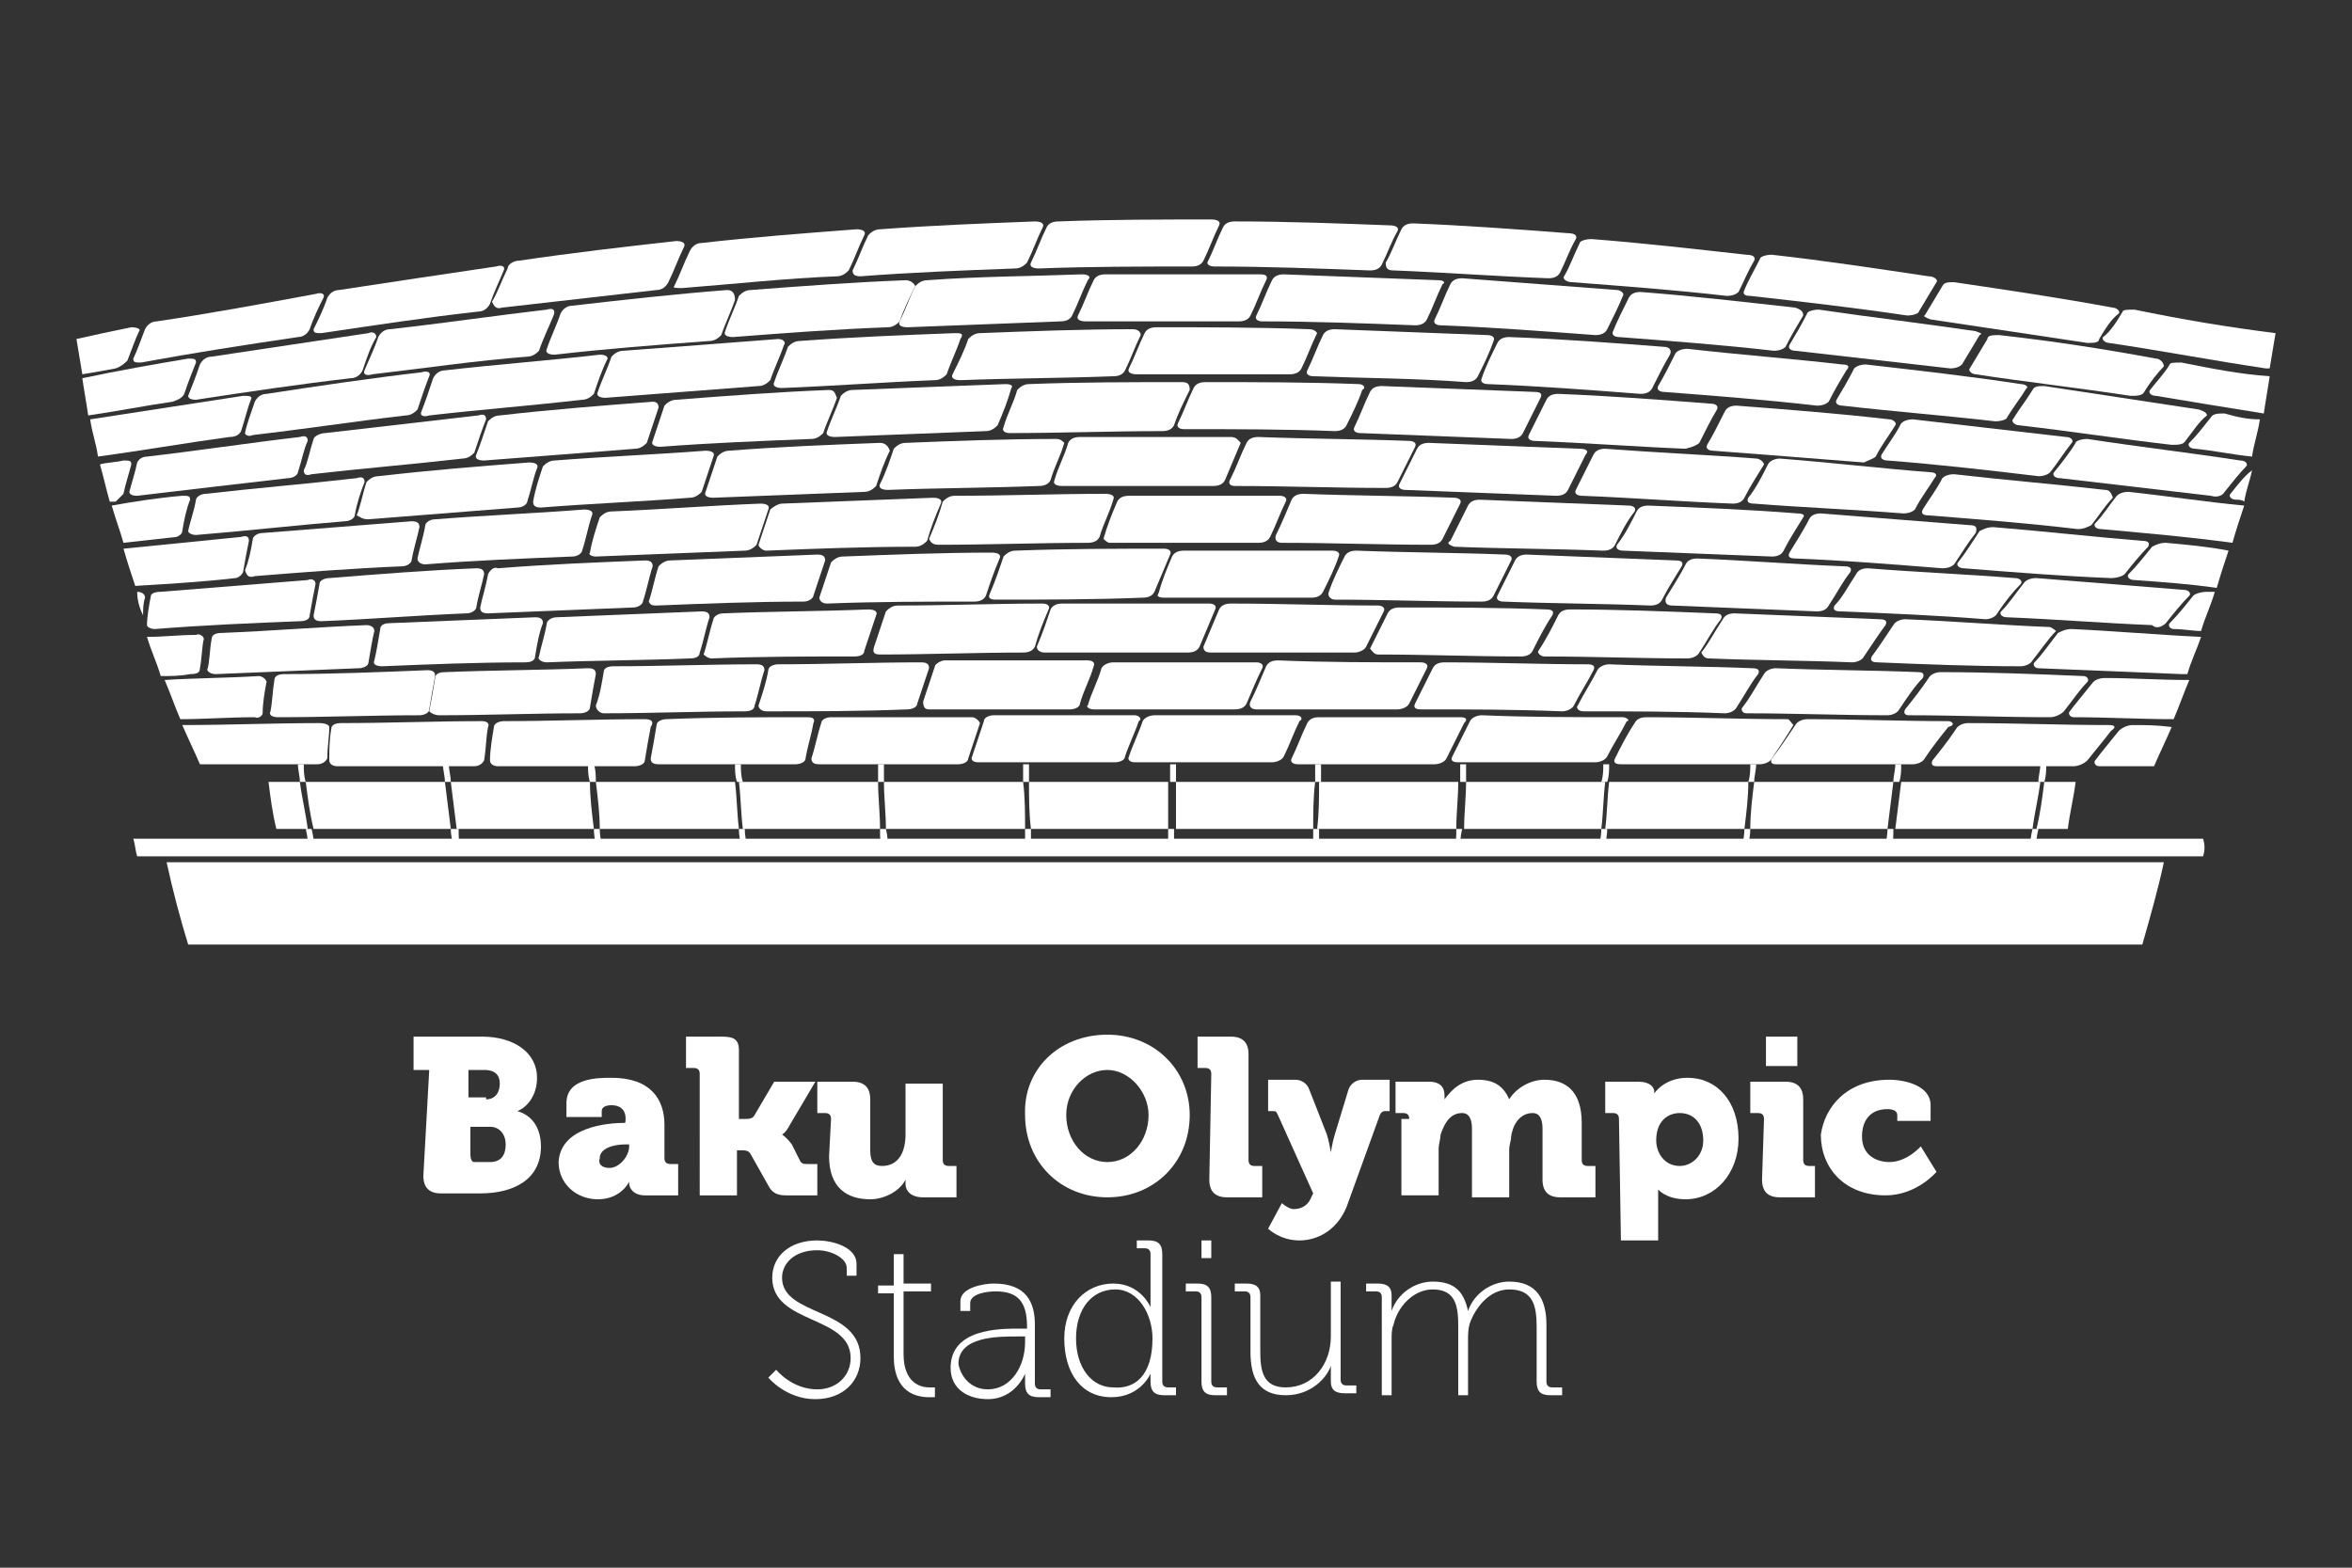<?xml version="1.0" encoding="utf-8"?>
<!-- Generator: Adobe Illustrator 19.1.1, SVG Export Plug-In . SVG Version: 6.00 Build 0)  -->
<svg version="1.1" id="Layer_1" xmlns="http://www.w3.org/2000/svg" xmlns:xlink="http://www.w3.org/1999/xlink" x="0px" y="0px"
	 viewBox="-245 357 120 80" style="enable-background:new -245 357 120 80;" xml:space="preserve">
<rect x="-245" y="357" width="120" height="80" fill="#333333" stroke="none"/>
<style type="text/css">
	.st0{fill:#FFFFFF;}
</style>
<g>
	<g>
		<g>
			<path class="st0" d="M-228.7,393.9c-2.3,0-4.7,0.1-7,0.1c0.3,0.7,0.6,1.3,0.9,2c2,0,4,0,6,0c0.2,0,0.4-0.1,0.5-0.3
				c0-0.6,0.1-1.1,0.1-1.6C-228.2,394-228.4,393.9-228.7,393.9L-228.7,393.9z"/>
			<path class="st0" d="M-220.4,393.8c-2.4,0-4.8,0.1-7.2,0.1c-0.3,0-0.5,0.1-0.5,0.3c-0.1,0.6-0.1,1.1-0.1,1.6
				c0,0.2,0.2,0.3,0.4,0.3c2.3,0,4.7,0,7,0c0.2,0,0.4-0.1,0.5-0.3c0.1-0.6,0.1-1.2,0.2-1.7C-220,393.9-220.2,393.8-220.4,393.8
				L-220.4,393.8z"/>
			<path class="st0" d="M-212.1,393.7c-2.4,0-4.8,0.1-7.2,0.1c-0.2,0-0.5,0.1-0.5,0.3c-0.1,0.6-0.2,1.2-0.2,1.7
				c0,0.2,0.2,0.3,0.4,0.3c2.3,0,4.7,0,7,0c0.2,0,0.5-0.1,0.5-0.3c0.1-0.6,0.2-1.2,0.3-1.7C-211.6,393.8-211.8,393.7-212.1,393.7
				L-212.1,393.7z"/>
			<path class="st0" d="M-203.8,393.6c-2.4,0-4.8,0-7.2,0.1c-0.2,0-0.5,0.1-0.5,0.3c-0.1,0.6-0.2,1.2-0.3,1.7c0,0.2,0.1,0.3,0.4,0.3
				c2.3,0,4.7,0,7,0c0.2,0,0.5-0.1,0.5-0.3c0.1-0.6,0.3-1.2,0.4-1.8C-203.4,393.7-203.5,393.6-203.8,393.6L-203.8,393.6z"/>
			<path class="st0" d="M-195.4,393.6c-2.4,0-4.8,0-7.2,0c-0.2,0-0.5,0.1-0.5,0.3c-0.2,0.6-0.3,1.2-0.5,1.8c0,0.2,0.1,0.3,0.4,0.3
				c2.3,0,4.7,0,7.1,0c0.2,0,0.5-0.1,0.5-0.3c0.2-0.6,0.4-1.2,0.6-1.8C-195.1,393.7-195.3,393.6-195.4,393.6L-195.4,393.6z"/>
			<path class="st0" d="M-187.1,393.5c-2.4,0-4.8,0-7.2,0c-0.2,0-0.5,0.1-0.5,0.3c-0.2,0.6-0.4,1.2-0.6,1.8
				c-0.1,0.2,0.1,0.3,0.3,0.3c2.3,0,4.7,0,7,0c0.2,0,0.5-0.1,0.5-0.3c0.2-0.6,0.5-1.2,0.7-1.8C-186.7,393.7-186.9,393.5-187.1,393.5
				L-187.1,393.5z"/>
			<path class="st0" d="M-178.9,393.5c-2.4,0-4.8,0-7.2,0c-0.2,0-0.5,0.1-0.6,0.3c-0.2,0.6-0.5,1.2-0.7,1.8
				c-0.1,0.2,0.1,0.3,0.3,0.3c2.3,0,4.7,0,7,0c0.2,0,0.5-0.1,0.6-0.3c0.3-0.6,0.5-1.2,0.8-1.8C-178.5,393.7-178.6,393.5-178.9,393.5
				L-178.9,393.5z"/>
			<path class="st0" d="M-170.5,393.6c-2.4,0-4.8,0-7.2,0c-0.3,0-0.5,0.1-0.6,0.3c-0.3,0.6-0.5,1.2-0.8,1.8
				c-0.1,0.2,0.1,0.3,0.3,0.3c2.3,0,4.7,0,7,0c0.2,0,0.5-0.1,0.6-0.3c0.3-0.6,0.6-1.2,0.9-1.8C-170.1,393.7-170.2,393.6-170.5,393.6
				L-170.5,393.6z"/>
			<path class="st0" d="M-162.2,393.6c-2.4,0-4.8,0-7.2-0.1c-0.2,0-0.5,0.1-0.6,0.3c-0.3,0.6-0.6,1.2-0.9,1.8
				c-0.1,0.2,0,0.3,0.3,0.3c2.3,0,4.7,0,7,0c0.2,0,0.5-0.1,0.6-0.3c0.3-0.6,0.7-1.2,1-1.8C-161.8,393.8-162,393.6-162.2,393.6
				L-162.2,393.6z"/>
			<path class="st0" d="M-153.8,393.7c-2.4,0-4.8-0.1-7.2-0.1c-0.3,0-0.5,0.1-0.6,0.3c-0.4,0.6-0.7,1.2-1,1.8
				c-0.1,0.2,0,0.3,0.3,0.3c2.3,0,4.7,0,7.1,0c0.2,0,0.5-0.1,0.6-0.3c0.4-0.6,0.8-1.2,1.1-1.7C-153.6,393.9-153.7,393.7-153.8,393.7
				L-153.8,393.7z"/>
			<path class="st0" d="M-145.6,393.8c-2.4,0-4.8-0.1-7.2-0.1c-0.2,0-0.5,0.1-0.6,0.3c-0.4,0.6-0.8,1.2-1.2,1.7
				c-0.1,0.2,0,0.3,0.2,0.3c2.3,0,4.7,0,7,0c0.2,0,0.5-0.1,0.6-0.3c0.4-0.6,0.8-1.1,1.2-1.6C-145.2,394-145.4,393.8-145.6,393.8
				L-145.6,393.8z"/>
			<path class="st0" d="M-137.4,394c-2.4,0-4.8-0.1-7.2-0.1c-0.2,0-0.5,0.1-0.6,0.3c-0.4,0.6-0.8,1.1-1.2,1.6
				c-0.1,0.2,0,0.3,0.2,0.3c2.3,0,4.7,0,7,0c0.2,0,0.5-0.1,0.7-0.3c0.4-0.5,0.9-1.1,1.2-1.5C-137,394.1-137.1,394-137.4,394
				L-137.4,394z"/>
			<path class="st0" d="M-136.2,394c-0.2,0-0.5,0.1-0.7,0.3c-0.4,0.5-0.9,1.1-1.2,1.5c-0.1,0.1,0,0.3,0.2,0.3c0.9,0,1.8,0,2.8,0
				c0.3-0.7,0.6-1.3,0.9-2C-135,394-135.5,394-136.2,394L-136.2,394z"/>
			<path class="st0" d="M-231.6,393.4c0-0.5,0.1-1.1,0.2-1.6c0-0.1-0.2-0.3-0.4-0.3c-1.6,0.1-3.2,0.1-4.8,0.2c0.3,0.7,0.5,1.3,0.8,2
				c1.2,0,2.5-0.1,3.8-0.1C-231.8,393.7-231.6,393.5-231.6,393.4L-231.6,393.4z"/>
			<path class="st0" d="M-230.8,393.6c2.4,0,4.8-0.1,7.2-0.1c0.2,0,0.5-0.1,0.5-0.3c0.1-0.6,0.2-1.2,0.3-1.7c0-0.2-0.1-0.3-0.4-0.3
				c-2.4,0.1-4.9,0.2-7.3,0.2c-0.3,0-0.5,0.1-0.5,0.3c-0.1,0.6-0.1,1.1-0.2,1.6C-231.3,393.5-231.1,393.6-230.8,393.6L-230.8,393.6z
				"/>
			<path class="st0" d="M-222.6,393.5c2.4,0,4.8-0.1,7.2-0.1c0.2,0,0.5-0.1,0.5-0.3c0.1-0.6,0.2-1.2,0.3-1.7c0-0.2-0.1-0.3-0.4-0.3
				c-2.4,0.1-4.9,0.1-7.3,0.2c-0.3,0-0.5,0.1-0.5,0.3c-0.1,0.6-0.2,1.2-0.3,1.7C-223,393.4-222.8,393.5-222.6,393.5L-222.6,393.5z"
				/>
			<path class="st0" d="M-214.2,393.4c2.4,0,4.8-0.1,7.2-0.1c0.3,0,0.5-0.1,0.5-0.3c0.2-0.6,0.3-1.2,0.5-1.8c0-0.2-0.1-0.3-0.4-0.3
				c-2.4,0-4.9,0.1-7.3,0.1c-0.3,0-0.5,0.1-0.5,0.3c-0.1,0.6-0.2,1.2-0.4,1.7C-214.6,393.2-214.4,393.4-214.2,393.4L-214.2,393.4z"
				/>
			<path class="st0" d="M-205.9,393.3c2.4,0,4.8,0,7.2-0.1c0.2,0,0.5-0.1,0.5-0.3c0.2-0.6,0.4-1.2,0.6-1.8c0-0.2-0.1-0.3-0.4-0.3
				c-2.4,0-4.9,0.1-7.3,0.1c-0.2,0-0.5,0.1-0.5,0.3c-0.1,0.6-0.3,1.2-0.5,1.8C-206.3,393.1-206.2,393.3-205.9,393.3L-205.9,393.3z"
				/>
			<path class="st0" d="M-197.6,393.2c2.4,0,4.8,0,7.2,0c0.2,0,0.5-0.1,0.5-0.3c0.2-0.7,0.5-1.2,0.7-1.9c0.1-0.2-0.1-0.3-0.3-0.3
				c-2.4,0-4.9,0-7.3,0c-0.2,0-0.5,0.2-0.5,0.3c-0.2,0.6-0.4,1.2-0.6,1.8C-197.9,393.1-197.8,393.2-197.6,393.2L-197.6,393.2z"/>
			<path class="st0" d="M-189.2,393.2c2.4,0,4.8,0,7.2,0c0.3,0,0.5-0.1,0.6-0.3c0.3-0.7,0.5-1.2,0.8-1.8c0.1-0.2-0.1-0.3-0.3-0.3
				c-2.4,0-4.9,0-7.3,0c-0.2,0-0.5,0.1-0.6,0.3c-0.2,0.7-0.5,1.2-0.7,1.9C-189.6,393-189.5,393.2-189.2,393.2L-189.2,393.2z"/>
			<path class="st0" d="M-180.9,393.2c2.4,0,4.8,0,7.2,0c0.2,0,0.5-0.1,0.6-0.3c0.3-0.6,0.6-1.2,0.9-1.8c0.1-0.2-0.1-0.3-0.3-0.3
				c-2.4,0-4.9,0-7.3-0.1c-0.3,0-0.5,0.1-0.6,0.3c-0.3,0.7-0.5,1.2-0.8,1.8C-181.3,393-181.2,393.2-180.9,393.2L-180.9,393.2z"/>
			<path class="st0" d="M-172.5,393.2c2.4,0,4.8,0,7.2,0.1c0.2,0,0.5-0.1,0.6-0.3c0.3-0.6,0.7-1.2,1-1.8c0.1-0.2,0-0.3-0.3-0.3
				c-2.4,0-4.9-0.1-7.3-0.1c-0.3,0-0.5,0.1-0.6,0.3c-0.3,0.6-0.6,1.2-0.9,1.8C-172.9,393.1-172.8,393.2-172.5,393.2L-172.5,393.2z"
				/>
			<path class="st0" d="M-164.2,393.3c2.4,0,4.8,0,7.2,0.1c0.2,0,0.5-0.1,0.6-0.3c0.4-0.6,0.7-1.2,1.1-1.7c0.1-0.2,0-0.3-0.3-0.3
				c-2.4-0.1-4.9-0.1-7.3-0.2c-0.2,0-0.5,0.1-0.6,0.3c-0.3,0.6-0.7,1.2-1,1.8C-164.6,393.1-164.5,393.3-164.2,393.3L-164.2,393.3z"
				/>
			<path class="st0" d="M-155.9,393.4c2.4,0,4.8,0.1,7.2,0.1c0.2,0,0.5-0.1,0.6-0.3c0.4-0.6,0.8-1.2,1.2-1.6c0.1-0.2,0-0.3-0.2-0.3
				c-2.4-0.1-4.9-0.1-7.3-0.2c-0.2,0-0.5,0.1-0.6,0.3c-0.4,0.6-0.7,1.2-1.1,1.7C-156.2,393.2-156.1,393.4-155.9,393.4L-155.9,393.4z
				"/>
			<path class="st0" d="M-147.6,393.5c2.4,0,4.8,0.1,7.2,0.1c0.2,0,0.5-0.1,0.7-0.3c0.4-0.5,0.8-1.1,1.2-1.5c0.1-0.1,0-0.3-0.2-0.3
				c-2.4-0.1-4.8-0.2-7.3-0.2c-0.2,0-0.5,0.1-0.6,0.3c-0.4,0.6-0.8,1.1-1.2,1.6C-147.9,393.4-147.8,393.5-147.6,393.5L-147.6,393.5z
				"/>
			<path class="st0" d="M-137.6,391.6c-0.3,0-0.5,0.1-0.6,0.2c-0.4,0.5-0.9,1.1-1.2,1.5c-0.1,0.1,0,0.3,0.2,0.3
				c1.7,0,3.4,0.1,5.1,0.1c0.3-0.7,0.5-1.3,0.8-2C-134.9,391.7-136.2,391.6-137.6,391.6L-137.6,391.6z"/>
			<path class="st0" d="M-234.8,391.1c0.1-0.5,0.1-1.1,0.2-1.5c0-0.1-0.2-0.3-0.4-0.2c-0.9,0-1.6,0.1-2.5,0.1c0.2,0.7,0.5,1.3,0.7,2
				c0.5,0,1,0,1.5-0.1C-234.9,391.4-234.8,391.3-234.8,391.1L-234.8,391.1z"/>
			<path class="st0" d="M-234,391.4c2.4-0.1,4.8-0.2,7.3-0.3c0.2,0,0.5-0.1,0.5-0.3c0.1-0.6,0.2-1.2,0.3-1.6c0-0.2-0.2-0.3-0.4-0.3
				c-2.5,0.1-4.9,0.3-7.4,0.4c-0.3,0-0.5,0.1-0.5,0.3c-0.1,0.5-0.1,1.1-0.2,1.5C-234.5,391.2-234.3,391.4-234,391.4L-234,391.4z"/>
			<path class="st0" d="M-225.5,391c2.4-0.1,4.9-0.2,7.3-0.2c0.3,0,0.5-0.1,0.5-0.3c0.1-0.6,0.2-1.2,0.4-1.7c0-0.2-0.1-0.3-0.4-0.3
				c-2.5,0.1-4.9,0.2-7.4,0.3c-0.3,0-0.5,0.1-0.5,0.3c-0.1,0.6-0.2,1.2-0.3,1.6C-226,390.9-225.8,391-225.5,391L-225.5,391z"/>
			<path class="st0" d="M-217.1,390.8c2.4-0.1,4.9-0.1,7.3-0.2c0.3,0,0.5-0.1,0.5-0.3c0.2-0.6,0.3-1.2,0.5-1.8
				c0-0.2-0.1-0.3-0.4-0.3c-2.5,0.1-5,0.2-7.4,0.3c-0.3,0-0.5,0.2-0.5,0.3c-0.1,0.6-0.3,1.2-0.4,1.7
				C-217.6,390.6-217.4,390.8-217.1,390.8L-217.1,390.8z"/>
			<path class="st0" d="M-208.7,390.6c2.4-0.1,4.9-0.1,7.3-0.1c0.3,0,0.5-0.1,0.5-0.3c0.2-0.6,0.4-1.2,0.6-1.8
				c0.1-0.2-0.1-0.3-0.4-0.3c-2.5,0.1-5,0.1-7.4,0.2c-0.3,0-0.5,0.2-0.5,0.3c-0.2,0.6-0.3,1.2-0.5,1.8
				C-209.1,390.4-208.9,390.6-208.7,390.6L-208.7,390.6z"/>
			<path class="st0" d="M-200.1,390.4c2.4,0,4.9-0.1,7.3-0.1c0.3,0,0.5-0.1,0.6-0.3c0.2-0.7,0.4-1.2,0.7-1.9
				c0.1-0.2-0.1-0.3-0.3-0.3c-2.5,0-5,0.1-7.4,0.1c-0.3,0-0.5,0.2-0.6,0.3c-0.2,0.6-0.4,1.2-0.6,1.8
				C-200.5,390.3-200.4,390.4-200.1,390.4L-200.1,390.4z"/>
			<path class="st0" d="M-191.7,390.3c2.5,0,4.9,0,7.3,0c0.3,0,0.5-0.1,0.6-0.3c0.3-0.7,0.5-1.2,0.8-1.9c0.1-0.2-0.1-0.3-0.3-0.3
				c-2.5,0-5,0-7.5,0c-0.3,0-0.5,0.1-0.6,0.3c-0.2,0.6-0.4,1.2-0.7,1.9C-192.1,390.2-191.9,390.3-191.7,390.3L-191.7,390.3z"/>
			<path class="st0" d="M-183.2,390.3c2.5,0,4.9,0,7.3,0c0.2,0,0.5-0.1,0.6-0.3c0.3-0.6,0.6-1.2,0.9-1.8c0.1-0.2-0.1-0.3-0.3-0.3
				c-2.5,0-5-0.1-7.5-0.1c-0.3,0-0.5,0.1-0.6,0.3c-0.3,0.7-0.5,1.2-0.8,1.9C-183.6,390.2-183.5,390.3-183.2,390.3L-183.2,390.3z"/>
			<path class="st0" d="M-174.7,390.4c2.5,0,4.9,0.1,7.3,0.1c0.3,0,0.5-0.1,0.6-0.3c0.3-0.6,0.6-1.2,1-1.8c0.1-0.2,0-0.3-0.3-0.3
				c-2.5-0.1-5-0.1-7.5-0.1c-0.3,0-0.5,0.1-0.6,0.3c-0.3,0.6-0.6,1.2-0.9,1.8C-175,390.2-174.9,390.4-174.7,390.4L-174.7,390.4z"/>
			<path class="st0" d="M-166.2,390.5c2.4,0,4.9,0.1,7.3,0.1c0.2,0,0.5-0.1,0.6-0.3c0.4-0.6,0.7-1.2,1.1-1.7c0.1-0.2,0-0.3-0.3-0.3
				c-2.5-0.1-4.9-0.2-7.4-0.2c-0.3,0-0.5,0.1-0.6,0.3c-0.3,0.6-0.6,1.2-1,1.8C-166.6,390.3-166.4,390.5-166.2,390.5L-166.2,390.5z"
				/>
			<path class="st0" d="M-157.8,390.6c2.4,0.1,4.9,0.1,7.3,0.2c0.2,0,0.5-0.1,0.6-0.3c0.4-0.6,0.8-1.2,1.1-1.6
				c0.1-0.2,0-0.3-0.3-0.3c-2.5-0.1-4.9-0.2-7.4-0.3c-0.3,0-0.5,0.1-0.6,0.3c-0.4,0.6-0.7,1.2-1.1,1.7
				C-158.1,390.5-158,390.6-157.8,390.6L-157.8,390.6z"/>
			<path class="st0" d="M-140.4,389c-2.5-0.1-4.9-0.3-7.4-0.4c-0.2,0-0.5,0.1-0.6,0.3c-0.4,0.6-0.8,1.2-1.1,1.6
				c-0.1,0.2,0,0.3,0.3,0.3c2.4,0.1,4.9,0.2,7.3,0.2c0.2,0,0.5-0.1,0.6-0.3c0.4-0.5,0.8-1.1,1.2-1.5
				C-140.1,389.2-140.2,389.1-140.4,389L-140.4,389z"/>
			<path class="st0" d="M-139.3,389.1c-0.3,0-0.5,0.1-0.7,0.2c-0.4,0.5-0.8,1.1-1.2,1.5c-0.1,0.1,0,0.3,0.2,0.3
				c2.4,0.1,4.8,0.2,7.3,0.3c0.1,0,0.2,0,0.3,0c0.2-0.7,0.5-1.3,0.7-1.9C-134.9,389.4-137.1,389.2-139.3,389.1L-139.3,389.1z"/>
			<path class="st0" d="M-238,387.2L-238,387.2c0,0.4,0.1,0.8,0.3,1.2c0-0.3,0-0.6,0.1-0.9C-237.6,387.3-237.8,387.2-238,387.2
				L-238,387.2z"/>
			<path class="st0" d="M-237.3,387.4c-0.1,0.5-0.2,1.1-0.2,1.5c0,0.1,0.2,0.2,0.4,0.2c2.5-0.2,4.9-0.3,7.4-0.4
				c0.3,0,0.5-0.1,0.5-0.3c0.1-0.6,0.2-1.1,0.3-1.6c0-0.2-0.2-0.3-0.4-0.2c-2.5,0.2-5,0.4-7.5,0.6
				C-237.1,387.2-237.3,387.3-237.3,387.4L-237.3,387.4z"/>
			<path class="st0" d="M-228.7,386.8c-0.1,0.6-0.2,1.1-0.3,1.6c0,0.2,0.1,0.3,0.4,0.3c2.5-0.1,4.9-0.3,7.4-0.4
				c0.3,0,0.5-0.2,0.5-0.3c0.1-0.6,0.3-1.2,0.4-1.7c0-0.2-0.1-0.3-0.4-0.3c-2.5,0.1-5,0.3-7.5,0.5
				C-228.4,386.5-228.7,386.6-228.7,386.8L-228.7,386.8z"/>
			<path class="st0" d="M-220.1,386.3c-0.1,0.6-0.3,1.2-0.4,1.7c0,0.2,0.1,0.3,0.4,0.3c2.5-0.1,4.9-0.2,7.4-0.3
				c0.3,0,0.5-0.2,0.5-0.3c0.2-0.6,0.3-1.2,0.5-1.8c0-0.2-0.1-0.3-0.4-0.3c-2.5,0.1-5,0.2-7.5,0.4
				C-219.8,385.9-220,386.1-220.1,386.3L-220.1,386.3z"/>
			<path class="st0" d="M-211.5,387.9c2.5-0.1,5-0.2,7.5-0.2c0.3,0,0.5-0.2,0.5-0.3c0.2-0.6,0.4-1.2,0.6-1.8c0-0.2-0.1-0.3-0.4-0.3
				c-2.5,0.1-5,0.2-7.5,0.3c-0.3,0-0.5,0.2-0.6,0.3c-0.2,0.6-0.3,1.2-0.5,1.8C-211.8,387.9-211.7,387.9-211.5,387.9L-211.5,387.9z"
				/>
			<path class="st0" d="M-202.8,387.8c2.5-0.1,5-0.1,7.5-0.1c0.3,0,0.5-0.1,0.6-0.3c0.2-0.6,0.4-1.2,0.7-1.9
				c0.1-0.2-0.1-0.3-0.4-0.3c-2.5,0-5,0.1-7.6,0.2c-0.3,0-0.5,0.2-0.6,0.3c-0.2,0.6-0.4,1.2-0.6,1.8
				C-203.2,387.6-203.1,387.8-202.8,387.8L-202.8,387.8z"/>
			<path class="st0" d="M-194.2,387.6c2.5,0,5,0,7.5-0.1c0.3,0,0.5-0.1,0.6-0.3c0.3-0.7,0.5-1.2,0.8-1.9c0.1-0.2-0.1-0.3-0.3-0.3
				c-2.5,0-5,0-7.6,0.1c-0.3,0-0.5,0.2-0.6,0.3c-0.2,0.6-0.4,1.2-0.7,1.9C-194.6,387.5-194.5,387.6-194.2,387.6L-194.2,387.6z"/>
			<path class="st0" d="M-185.6,387.5c2.5,0,5,0,7.5,0c0.3,0,0.5-0.1,0.6-0.3c0.3-0.6,0.6-1.2,0.8-1.8c0.1-0.2-0.1-0.3-0.3-0.3
				c-2.5,0-5,0-7.6,0c-0.3,0-0.5,0.1-0.6,0.3c-0.3,0.7-0.5,1.2-0.7,1.9C-186,387.4-185.9,387.5-185.6,387.5L-185.6,387.5z"/>
			<path class="st0" d="M-176.9,387.6c2.5,0,5,0.1,7.5,0.1c0.3,0,0.5-0.1,0.6-0.3c0.3-0.6,0.6-1.2,0.9-1.8c0.1-0.2-0.1-0.3-0.3-0.3
				c-2.5-0.1-5-0.1-7.6-0.2c-0.3,0-0.5,0.1-0.6,0.3c-0.3,0.6-0.6,1.2-0.8,1.8C-177.3,387.4-177.1,387.6-176.9,387.6L-176.9,387.6z"
				/>
			<path class="st0" d="M-168.3,387.7c2.5,0.1,5,0.1,7.5,0.2c0.3,0,0.5-0.1,0.6-0.3c0.3-0.6,0.7-1.2,1-1.7c0.1-0.2,0-0.3-0.3-0.3
				c-2.5-0.1-5-0.2-7.6-0.3c-0.3,0-0.5,0.1-0.6,0.3c-0.3,0.6-0.6,1.2-0.9,1.8C-168.7,387.6-168.5,387.7-168.3,387.7L-168.3,387.7z"
				/>
			<path class="st0" d="M-159.7,387.9c2.5,0.1,5,0.2,7.4,0.3c0.3,0,0.5-0.1,0.6-0.3c0.4-0.6,0.7-1.2,1.1-1.7c0.1-0.2,0-0.3-0.3-0.3
				c-2.5-0.1-5-0.3-7.5-0.4c-0.3,0-0.5,0.1-0.6,0.3c-0.3,0.6-0.7,1.2-1,1.7C-160.1,387.8-159.9,387.9-159.7,387.9L-159.7,387.9z"/>
			<path class="st0" d="M-143.1,388.3c0.4-0.6,0.8-1.1,1.2-1.5c0.1-0.1,0-0.3-0.3-0.3c-2.5-0.2-5-0.3-7.5-0.5
				c-0.3,0-0.5,0.1-0.6,0.3c-0.4,0.6-0.7,1.2-1.1,1.6c-0.1,0.2,0,0.3,0.3,0.3c2.5,0.1,4.9,0.2,7.4,0.4
				C-143.5,388.6-143.2,388.5-143.1,388.3L-143.1,388.3z"/>
			<path class="st0" d="M-134.5,388.8c0.4-0.5,0.8-1,1.2-1.4c0.1-0.1,0-0.3-0.3-0.3c-2.5-0.2-5-0.4-7.5-0.6c-0.3,0-0.5,0.1-0.6,0.2
				c-0.4,0.5-0.8,1.1-1.2,1.5c-0.1,0.1,0,0.3,0.3,0.3c2.5,0.1,4.9,0.3,7.4,0.4C-135,389.1-134.7,389-134.5,388.8L-134.5,388.8z"/>
			<path class="st0" d="M-132.4,387.2c-0.3,0-0.6,0.1-0.7,0.2c-0.4,0.5-0.8,1-1.2,1.4c-0.1,0.1,0,0.3,0.2,0.3c0.5,0,1,0.1,1.4,0.1
				c0.2-0.7,0.5-1.3,0.7-2C-132.1,387.2-132.2,387.2-132.4,387.2L-132.4,387.2z"/>
			<path class="st0" d="M-232.6,386.2c0.1-0.6,0.2-1.1,0.3-1.6c0-0.2-0.1-0.3-0.4-0.2c-2,0.2-4,0.4-6,0.6c0.2,0.7,0.4,1.3,0.6,1.9
				c1.6-0.1,3.4-0.2,5.1-0.4C-232.9,386.5-232.7,386.4-232.6,386.2L-232.6,386.2z"/>
			<path class="st0" d="M-232,386.4c2.5-0.2,5-0.4,7.5-0.5c0.3,0,0.5-0.2,0.5-0.3c0.1-0.6,0.3-1.2,0.4-1.7c0-0.2-0.1-0.3-0.4-0.3
				c-2.5,0.2-5.1,0.4-7.6,0.6c-0.3,0-0.5,0.2-0.5,0.3c-0.1,0.6-0.2,1.1-0.4,1.6C-232.4,386.4-232.3,386.5-232,386.4L-232,386.4z"/>
			<path class="st0" d="M-223.3,385.8c2.5-0.2,5-0.3,7.5-0.4c0.3,0,0.5-0.2,0.5-0.3c0.2-0.6,0.3-1.2,0.5-1.8
				c0.1-0.2-0.1-0.3-0.4-0.3c-2.5,0.2-5.1,0.3-7.6,0.5c-0.3,0-0.5,0.2-0.5,0.3c-0.1,0.6-0.3,1.2-0.4,1.7
				C-223.7,385.7-223.5,385.8-223.3,385.8L-223.3,385.8z"/>
			<path class="st0" d="M-214.6,385.4c2.5-0.1,5-0.2,7.6-0.3c0.3,0,0.5-0.2,0.6-0.3c0.2-0.6,0.4-1.2,0.6-1.8
				c0.1-0.2-0.1-0.3-0.4-0.3c-2.6,0.1-5.1,0.3-7.6,0.4c-0.3,0-0.5,0.2-0.6,0.3c-0.2,0.6-0.4,1.2-0.5,1.8
				C-215,385.3-214.8,385.4-214.6,385.4L-214.6,385.4z"/>
			<path class="st0" d="M-205.9,385.1c2.5-0.1,5-0.2,7.6-0.2c0.3,0,0.5-0.2,0.6-0.3c0.2-0.7,0.4-1.2,0.7-1.9
				c0.1-0.2-0.1-0.3-0.4-0.3c-2.6,0.1-5.1,0.2-7.7,0.3c-0.2,0-0.5,0.2-0.6,0.3c-0.2,0.6-0.4,1.2-0.6,1.8
				C-206.3,384.9-206.1,385.1-205.9,385.1L-205.9,385.1z"/>
			<path class="st0" d="M-197.1,384.8c2.5,0,5.1-0.1,7.6-0.1c0.3,0,0.5-0.1,0.6-0.3c0.2-0.7,0.5-1.2,0.7-1.9
				c0.1-0.2-0.1-0.3-0.4-0.3c-2.6,0-5.1,0.1-7.7,0.1c-0.3,0-0.5,0.2-0.6,0.3c-0.2,0.7-0.4,1.2-0.7,1.9
				C-197.5,384.7-197.4,384.8-197.1,384.8L-197.1,384.8z"/>
			<path class="st0" d="M-188.4,384.7c2.5,0,5.1,0,7.6,0c0.3,0,0.5-0.1,0.6-0.3c0.3-0.6,0.5-1.2,0.8-1.8c0.1-0.2-0.1-0.3-0.3-0.3
				c-2.6,0-5.1,0-7.7,0c-0.3,0-0.5,0.1-0.6,0.3c-0.3,0.7-0.5,1.2-0.7,1.9C-188.7,384.5-188.5,384.7-188.4,384.7L-188.4,384.7z"/>
			<path class="st0" d="M-179.6,384.7c2.5,0,5.1,0.1,7.6,0.1c0.3,0,0.5-0.1,0.6-0.3c0.3-0.6,0.6-1.2,0.9-1.8
				c0.1-0.2-0.1-0.3-0.3-0.3c-2.6-0.1-5.1-0.1-7.7-0.2c-0.3,0-0.5,0.1-0.6,0.3c-0.3,0.7-0.5,1.2-0.8,1.8
				C-180,384.6-179.8,384.7-179.6,384.7L-179.6,384.7z"/>
			<path class="st0" d="M-170.8,384.9c2.5,0.1,5,0.1,7.6,0.2c0.3,0,0.5-0.1,0.6-0.3c0.3-0.6,0.6-1.2,1-1.7c0.1-0.2-0.1-0.3-0.3-0.3
				c-2.5-0.1-5.1-0.2-7.6-0.3c-0.3,0-0.5,0.1-0.6,0.3c-0.3,0.6-0.6,1.2-0.9,1.8C-171.2,384.7-171.1,384.8-170.8,384.9L-170.8,384.9z
				"/>
			<path class="st0" d="M-153.3,383.2c-2.5-0.2-5.1-0.3-7.6-0.4c-0.3,0-0.5,0.1-0.6,0.3c-0.3,0.6-0.6,1.2-1,1.7
				c-0.1,0.2,0.1,0.3,0.3,0.3c2.5,0.1,5,0.2,7.6,0.3c0.3,0,0.5-0.1,0.6-0.3c0.3-0.6,0.7-1.2,1-1.7
				C-152.9,383.3-153,383.2-153.3,383.2L-153.3,383.2z"/>
			<path class="st0" d="M-144.5,383.8c-2.5-0.2-5.1-0.4-7.6-0.6c-0.3,0-0.5,0.1-0.6,0.3c-0.3,0.6-0.7,1.2-1,1.7
				c-0.1,0.2,0,0.3,0.3,0.3c2.5,0.1,5,0.3,7.5,0.5c0.3,0,0.5-0.1,0.6-0.2c0.4-0.6,0.7-1.1,1.1-1.6
				C-144.1,383.9-144.2,383.8-144.5,383.8L-144.5,383.8z"/>
			<path class="st0" d="M-135.7,384.6c-2.5-0.2-5.1-0.5-7.6-0.7c-0.3,0-0.5,0.1-0.7,0.2c-0.4,0.6-0.7,1.1-1.1,1.6
				c-0.1,0.1,0,0.3,0.3,0.3c2.5,0.2,5,0.4,7.5,0.5c0.3,0,0.6-0.1,0.7-0.2c0.4-0.5,0.8-1,1.2-1.4
				C-135.3,384.7-135.4,384.6-135.7,384.6L-135.7,384.6z"/>
			<path class="st0" d="M-134.5,384.7c-0.3,0-0.5,0.1-0.7,0.2c-0.4,0.5-0.8,1-1.2,1.4c-0.1,0.1,0,0.3,0.3,0.3
				c1.4,0.1,2.8,0.2,4.2,0.4c0.2-0.7,0.4-1.3,0.6-1.9C-132.3,384.9-133.4,384.8-134.5,384.7L-134.5,384.7z"/>
			<path class="st0" d="M-235.7,384.1c0.1-0.6,0.2-1.1,0.4-1.6c0-0.2-0.1-0.2-0.4-0.2c-1.2,0.1-2.5,0.3-3.6,0.5
				c0.2,0.7,0.4,1.2,0.6,1.9c0.9-0.1,1.8-0.2,2.7-0.3C-236,384.4-235.7,384.3-235.7,384.1L-235.7,384.1z"/>
			<path class="st0" d="M-235,384.3c2.5-0.2,5.1-0.5,7.6-0.7c0.3,0,0.5-0.2,0.5-0.3c0.1-0.6,0.3-1.2,0.5-1.7c0-0.2-0.1-0.3-0.4-0.2
				c-2.6,0.3-5.1,0.5-7.7,0.8c-0.3,0-0.5,0.2-0.5,0.3c-0.1,0.6-0.3,1.1-0.4,1.6C-235.4,384.2-235.2,384.3-235,384.3L-235,384.3z"/>
			<path class="st0" d="M-226.2,383.5c2.5-0.2,5.1-0.4,7.6-0.6c0.3,0,0.5-0.2,0.5-0.3c0.2-0.6,0.3-1.2,0.5-1.7
				c0.1-0.2-0.1-0.3-0.4-0.3c-2.6,0.2-5.1,0.4-7.7,0.7c-0.3,0-0.5,0.2-0.6,0.3c-0.2,0.6-0.3,1.2-0.5,1.7
				C-226.6,383.4-226.5,383.5-226.2,383.5L-226.2,383.5z"/>
			<path class="st0" d="M-217.4,382.9c2.5-0.2,5.1-0.3,7.6-0.5c0.3,0,0.5-0.2,0.6-0.3c0.2-0.6,0.4-1.2,0.6-1.8
				c0.1-0.2-0.1-0.3-0.4-0.3c-2.6,0.2-5.2,0.3-7.7,0.5c-0.3,0-0.5,0.2-0.6,0.3c-0.2,0.6-0.4,1.2-0.5,1.8
				C-217.8,382.8-217.7,382.9-217.4,382.9L-217.4,382.9z"/>
			<path class="st0" d="M-200.1,379.6c-2.6,0.1-5.2,0.2-7.7,0.4c-0.3,0-0.5,0.2-0.6,0.3c-0.2,0.6-0.4,1.2-0.6,1.8
				c-0.1,0.2,0.1,0.3,0.4,0.3c2.6-0.1,5.1-0.2,7.7-0.3c0.3,0,0.5-0.2,0.6-0.3c0.2-0.6,0.4-1.2,0.7-1.8
				C-199.7,379.7-199.9,379.6-200.1,379.6L-200.1,379.6z"/>
			<path class="st0" d="M-191.1,379.4c-2.6,0-5.2,0.1-7.7,0.2c-0.3,0-0.5,0.2-0.6,0.3c-0.2,0.6-0.4,1.2-0.7,1.8
				c-0.1,0.2,0.1,0.3,0.4,0.3c2.6-0.1,5.1-0.1,7.7-0.2c0.3,0,0.5-0.1,0.6-0.3c0.2-0.7,0.5-1.2,0.7-1.9
				C-190.8,379.5-190.9,379.4-191.1,379.4L-191.1,379.4z"/>
			<path class="st0" d="M-182.2,379.3c-2.6,0-5.2,0-7.7,0c-0.3,0-0.5,0.1-0.6,0.3c-0.2,0.7-0.5,1.2-0.7,1.9
				c-0.1,0.2,0.1,0.3,0.4,0.3c2.5,0,5.1,0,7.7,0c0.3,0,0.5-0.1,0.6-0.3c0.3-0.7,0.5-1.2,0.8-1.9
				C-181.8,379.5-181.9,379.3-182.2,379.3L-182.2,379.3z"/>
			<path class="st0" d="M-182,381.8c2.6,0,5.1,0.1,7.7,0.1c0.3,0,0.5-0.1,0.6-0.3c0.3-0.6,0.6-1.2,0.9-1.8c0.1-0.2-0.1-0.3-0.3-0.3
				c-2.6-0.1-5.1-0.1-7.7-0.2c-0.3,0-0.5,0.1-0.6,0.3c-0.3,0.6-0.5,1.2-0.8,1.8C-182.4,381.7-182.2,381.8-182,381.8L-182,381.8z"/>
			<path class="st0" d="M-164.4,379.9c-2.6-0.1-5.1-0.2-7.7-0.3c-0.3,0-0.5,0.1-0.6,0.3c-0.3,0.6-0.6,1.2-0.9,1.8
				c-0.1,0.2,0.1,0.3,0.3,0.3c2.6,0.1,5.1,0.2,7.7,0.3c0.3,0,0.5-0.1,0.6-0.3c0.3-0.6,0.6-1.2,0.9-1.8
				C-163.9,380-164.1,379.9-164.4,379.9L-164.4,379.9z"/>
			<path class="st0" d="M-155.4,380.4c-2.6-0.2-5.1-0.3-7.7-0.5c-0.3,0-0.5,0.1-0.6,0.3c-0.3,0.6-0.6,1.2-0.9,1.8
				c-0.1,0.2,0.1,0.3,0.3,0.3c2.6,0.1,5.1,0.3,7.7,0.4c0.3,0,0.5-0.1,0.6-0.3c0.3-0.6,0.7-1.2,1-1.7
				C-155,380.6-155.2,380.4-155.4,380.4L-155.4,380.4z"/>
			<path class="st0" d="M-146.5,381.1c-2.6-0.2-5.1-0.5-7.7-0.7c-0.2,0-0.5,0.1-0.6,0.3c-0.3,0.6-0.6,1.2-1,1.7
				c-0.1,0.2,0,0.3,0.3,0.3c2.5,0.2,5.1,0.3,7.6,0.5c0.3,0,0.5-0.1,0.6-0.2c0.3-0.6,0.7-1.1,1-1.6
				C-146.1,381.2-146.3,381.1-146.5,381.1L-146.5,381.1z"/>
			<path class="st0" d="M-137.6,382c-2.6-0.3-5.1-0.5-7.7-0.8c-0.3,0-0.5,0.1-0.6,0.2c-0.3,0.6-0.7,1.1-1,1.6
				c-0.1,0.2,0,0.3,0.3,0.3c2.5,0.2,5.1,0.4,7.6,0.7c0.3,0,0.5-0.1,0.7-0.2c0.4-0.5,0.7-1,1.1-1.4C-137.3,382.1-137.4,382-137.6,382
				L-137.6,382z"/>
			<path class="st0" d="M-136.4,382.1c-0.3,0-0.5,0.1-0.6,0.2c-0.4,0.5-0.7,1-1.1,1.4c-0.1,0.1,0,0.3,0.3,0.3
				c2.2,0.2,4.5,0.4,6.7,0.7c0.2-0.7,0.4-1.3,0.6-1.9C-132.6,382.6-134.5,382.3-136.4,382.1L-136.4,382.1z"/>
			<path class="st0" d="M-238.7,382.2c0.1-0.5,0.3-1.1,0.4-1.5c0-0.2-0.1-0.2-0.4-0.2c-0.4,0.1-0.9,0.1-1.2,0.2
				c0.2,0.7,0.3,1.2,0.5,1.9c0.1,0,0.2,0,0.3,0C-239,382.5-238.8,382.3-238.7,382.2L-238.7,382.2z"/>
			<path class="st0" d="M-238,380.6c-0.1,0.5-0.3,1.1-0.4,1.5c0,0.1,0.1,0.2,0.4,0.2c2.5-0.3,5.1-0.6,7.7-0.9c0.3,0,0.5-0.2,0.5-0.3
				c0.2-0.6,0.3-1.2,0.5-1.6c0-0.2-0.1-0.3-0.4-0.2c-2.6,0.3-5.2,0.7-7.8,1C-237.7,380.3-237.9,380.4-238,380.6L-238,380.6z"/>
			<path class="st0" d="M-229,379.4c-0.2,0.6-0.3,1.2-0.5,1.6c0,0.2,0.1,0.3,0.4,0.2c2.6-0.3,5.1-0.5,7.7-0.8c0.3,0,0.5-0.2,0.6-0.3
				c0.2-0.6,0.4-1.2,0.6-1.7c0-0.2-0.1-0.3-0.4-0.2c-2.6,0.3-5.2,0.6-7.8,0.9C-228.7,379.1-229,379.3-229,379.4L-229,379.4z"/>
			<path class="st0" d="M-211.7,377.5c-2.6,0.2-5.2,0.4-7.8,0.7c-0.3,0-0.5,0.2-0.6,0.3c-0.2,0.6-0.4,1.2-0.6,1.7
				c-0.1,0.2,0.1,0.3,0.4,0.3c2.6-0.2,5.2-0.4,7.7-0.6c0.3,0,0.5-0.2,0.6-0.3c0.2-0.6,0.4-1.2,0.6-1.8
				C-211.4,377.6-211.5,377.5-211.7,377.5L-211.7,377.5z"/>
			<path class="st0" d="M-202.7,376.9c-2.6,0.1-5.2,0.3-7.8,0.5c-0.3,0-0.5,0.2-0.6,0.3c-0.2,0.6-0.4,1.2-0.6,1.8
				c-0.1,0.2,0.1,0.3,0.4,0.3c2.6-0.2,5.2-0.3,7.7-0.4c0.3,0,0.5-0.2,0.6-0.3c0.2-0.6,0.5-1.2,0.7-1.8
				C-202.4,377.1-202.4,376.9-202.7,376.9L-202.7,376.9z"/>
			<path class="st0" d="M-193.7,376.6c-2.6,0.1-5.2,0.2-7.8,0.3c-0.3,0-0.5,0.2-0.6,0.3c-0.2,0.6-0.5,1.2-0.7,1.8
				c-0.1,0.2,0.1,0.3,0.4,0.3c2.6-0.1,5.2-0.2,7.7-0.3c0.3,0,0.5-0.2,0.6-0.3c0.3-0.7,0.5-1.2,0.7-1.9
				C-193.3,376.7-193.4,376.6-193.7,376.6L-193.7,376.6z"/>
			<path class="st0" d="M-184.7,376.5c-2.6,0-5.2,0-7.8,0.1c-0.3,0-0.5,0.2-0.6,0.3c-0.2,0.7-0.5,1.2-0.7,1.9
				c-0.1,0.2,0.1,0.3,0.3,0.3c2.6,0,5.2-0.1,7.8-0.1c0.3,0,0.5-0.1,0.6-0.3c0.2-0.6,0.5-1.2,0.8-1.8
				C-184.3,376.6-184.4,376.5-184.7,376.5L-184.7,376.5z"/>
			<path class="st0" d="M-175.7,376.6c-2.6-0.1-5.2-0.1-7.8-0.1c-0.3,0-0.5,0.1-0.6,0.3c-0.3,0.6-0.5,1.2-0.8,1.8
				c-0.1,0.2,0.1,0.3,0.3,0.3c2.6,0,5.2,0,7.7,0.1c0.3,0,0.5-0.1,0.6-0.3c0.3-0.6,0.6-1.2,0.8-1.8
				C-175.3,376.8-175.4,376.6-175.7,376.6L-175.7,376.6z"/>
			<path class="st0" d="M-166.7,377c-2.6-0.1-5.2-0.2-7.8-0.3c-0.3,0-0.5,0.1-0.6,0.3c-0.3,0.6-0.5,1.2-0.8,1.8
				c-0.1,0.2,0.1,0.3,0.3,0.3c2.6,0.1,5.2,0.2,7.7,0.3c0.3,0,0.5-0.1,0.6-0.3c0.3-0.6,0.6-1.2,0.9-1.8
				C-166.3,377.1-166.4,377-166.7,377L-166.7,377z"/>
			<path class="st0" d="M-158.3,379.6c0.3-0.6,0.6-1.2,0.9-1.7c0.1-0.2-0.1-0.3-0.3-0.3c-2.6-0.2-5.2-0.4-7.8-0.5
				c-0.3,0-0.5,0.1-0.6,0.3c-0.3,0.6-0.6,1.2-0.9,1.8c-0.1,0.2,0.1,0.3,0.3,0.3c2.6,0.1,5.2,0.3,7.7,0.4
				C-158.6,379.8-158.4,379.7-158.3,379.6L-158.3,379.6z"/>
			<path class="st0" d="M-149.3,380.3c0.3-0.6,0.7-1.1,1-1.6c0.1-0.1-0.1-0.3-0.3-0.3c-2.6-0.3-5.2-0.5-7.8-0.7
				c-0.3,0-0.5,0.1-0.6,0.3c-0.3,0.6-0.6,1.2-0.9,1.7c-0.1,0.2,0.1,0.3,0.3,0.3c2.6,0.2,5.2,0.4,7.7,0.6
				C-149.7,380.5-149.4,380.4-149.3,380.3L-149.3,380.3z"/>
			<path class="st0" d="M-140.4,381.1c0.4-0.5,0.7-1,1.1-1.5c0.1-0.1,0-0.3-0.3-0.3c-2.6-0.3-5.2-0.6-7.8-0.9
				c-0.3,0-0.5,0.1-0.6,0.2c-0.3,0.6-0.7,1.1-1,1.6c-0.1,0.2,0.1,0.3,0.3,0.3c2.6,0.2,5.2,0.5,7.7,0.8
				C-140.7,381.3-140.5,381.2-140.4,381.1L-140.4,381.1z"/>
			<path class="st0" d="M-131.5,382.1c0.4-0.5,0.8-1,1.1-1.3c0.1-0.1,0-0.3-0.3-0.3c-2.6-0.4-5.2-0.7-7.8-1.1
				c-0.3,0-0.6,0.1-0.6,0.2c-0.3,0.5-0.7,1-1.1,1.5c-0.1,0.1,0,0.3,0.3,0.3c2.6,0.3,5.1,0.6,7.7,0.9
				C-131.9,382.4-131.6,382.3-131.5,382.1L-131.5,382.1z"/>
			<path class="st0" d="M-131.2,382.2c-0.1,0.1,0,0.3,0.3,0.3c0.1,0,0.3,0,0.4,0.1c0.1-0.6,0.3-1.1,0.4-1.6
				C-130.5,381.3-130.8,381.7-131.2,382.2L-131.2,382.2z"/>
			<path class="st0" d="M-232.7,379c0.2-0.6,0.3-1.1,0.5-1.6c0.1-0.2-0.1-0.2-0.4-0.2c-2.6,0.4-5.2,0.8-7.8,1.2
				c0.1,0.7,0.3,1.2,0.4,1.9c2.2-0.3,4.5-0.7,6.7-1C-233,379.3-232.8,379.2-232.7,379L-232.7,379z"/>
			<path class="st0" d="M-232.1,379.2c2.6-0.3,5.2-0.7,7.8-1c0.3,0,0.5-0.2,0.6-0.3c0.2-0.6,0.4-1.2,0.6-1.7
				c0.1-0.2-0.1-0.3-0.4-0.2c-2.6,0.3-5.3,0.7-7.9,1.1c-0.3,0-0.5,0.2-0.6,0.4c-0.2,0.6-0.4,1.1-0.5,1.6
				C-232.5,379.2-232.3,379.3-232.1,379.2L-232.1,379.2z"/>
			<path class="st0" d="M-214.4,375.1c-2.6,0.3-5.3,0.5-7.9,0.8c-0.3,0-0.5,0.2-0.6,0.4c-0.2,0.6-0.4,1.2-0.6,1.7
				c-0.1,0.2,0.1,0.3,0.4,0.2c2.6-0.3,5.2-0.5,7.8-0.8c0.3,0,0.5-0.2,0.6-0.3c0.2-0.6,0.4-1.2,0.7-1.8
				C-214,375.2-214.1,375.1-214.4,375.1L-214.4,375.1z"/>
			<path class="st0" d="M-205.3,374.3c-2.6,0.2-5.2,0.4-7.9,0.6c-0.3,0-0.5,0.2-0.6,0.3c-0.2,0.6-0.5,1.2-0.7,1.8
				c-0.1,0.2,0.1,0.3,0.4,0.3c2.6-0.2,5.2-0.4,7.8-0.6c0.3,0,0.5-0.2,0.6-0.3c0.2-0.6,0.5-1.2,0.7-1.8
				C-204.9,374.5-205,374.3-205.3,374.3L-205.3,374.3z"/>
			<path class="st0" d="M-196.3,374c-2.6,0.1-5.2,0.2-7.9,0.4c-0.3,0-0.5,0.2-0.6,0.3c-0.2,0.6-0.5,1.2-0.7,1.8
				c-0.1,0.2,0.1,0.3,0.4,0.3c2.6-0.1,5.2-0.3,7.8-0.4c0.3,0,0.5-0.2,0.6-0.3c0.2-0.6,0.5-1.2,0.7-1.8C-195.8,374-196,374-196.3,374
				L-196.3,374z"/>
			<path class="st0" d="M-187.2,373.8c-2.6,0-5.2,0.1-7.8,0.2c-0.3,0-0.5,0.2-0.6,0.3c-0.2,0.6-0.5,1.2-0.8,1.8
				c-0.1,0.2,0.1,0.3,0.4,0.3c2.6-0.1,5.2-0.1,7.8-0.2c0.3,0,0.5-0.1,0.6-0.3c0.3-0.6,0.5-1.2,0.8-1.8
				C-186.8,373.9-187,373.8-187.2,373.8L-187.2,373.8z"/>
			<path class="st0" d="M-178.2,373.8c-2.6-0.1-5.2-0.1-7.8-0.1c-0.3,0-0.5,0.1-0.6,0.3c-0.3,0.6-0.5,1.2-0.8,1.8
				c-0.1,0.2,0.1,0.3,0.4,0.3c2.6,0,5.2,0,7.8,0c0.3,0,0.5-0.1,0.6-0.3c0.3-0.6,0.5-1.2,0.8-1.8C-177.8,374-177.9,373.8-178.2,373.8
				L-178.2,373.8z"/>
			<path class="st0" d="M-169.1,374.1c-2.6-0.1-5.2-0.2-7.8-0.3c-0.3,0-0.5,0.1-0.6,0.3c-0.3,0.6-0.5,1.2-0.8,1.8
				c-0.1,0.2,0.1,0.3,0.3,0.3c2.6,0.1,5.2,0.1,7.8,0.3c0.3,0,0.5-0.1,0.6-0.3c0.3-0.6,0.6-1.2,0.8-1.8
				C-168.7,374.2-168.9,374.1-169.1,374.1L-169.1,374.1z"/>
			<path class="st0" d="M-160.1,374.7c-2.6-0.2-5.2-0.4-7.9-0.5c-0.3,0-0.5,0.1-0.6,0.3c-0.3,0.6-0.6,1.2-0.8,1.8
				c-0.1,0.2,0.1,0.3,0.3,0.3c2.6,0.1,5.2,0.3,7.8,0.5c0.3,0,0.5-0.1,0.6-0.3c0.3-0.6,0.6-1.2,0.9-1.7
				C-159.7,374.9-159.8,374.7-160.1,374.7L-160.1,374.7z"/>
			<path class="st0" d="M-151,375.6c-2.6-0.3-5.3-0.5-7.9-0.8c-0.3,0-0.5,0.1-0.6,0.2c-0.3,0.6-0.6,1.2-0.9,1.7
				c-0.1,0.2,0.1,0.3,0.3,0.3c2.6,0.2,5.2,0.4,7.8,0.7c0.3,0,0.5-0.1,0.6-0.2c0.3-0.6,0.6-1.1,0.9-1.6
				C-150.6,375.7-150.7,375.6-151,375.6L-151,375.6z"/>
			<path class="st0" d="M-141.9,376.6c-2.6-0.4-5.3-0.7-7.9-1c-0.3,0-0.5,0.1-0.6,0.2c-0.3,0.6-0.6,1.1-0.9,1.6
				c-0.1,0.2,0.1,0.3,0.3,0.3c2.6,0.3,5.2,0.5,7.8,0.8c0.3,0,0.6-0.1,0.6-0.2c0.3-0.5,0.7-1,1-1.5
				C-141.5,376.8-141.6,376.6-141.9,376.6L-141.9,376.6z"/>
			<path class="st0" d="M-132.8,377.9c-2.6-0.4-5.3-0.8-7.9-1.2c-0.3,0-0.5,0-0.6,0.2c-0.3,0.5-0.7,1-1,1.5
				c-0.1,0.1,0.1,0.3,0.3,0.3c2.6,0.3,5.2,0.7,7.8,1c0.3,0,0.6,0,0.7-0.2c0.4-0.5,0.7-1,1.1-1.3C-132.4,378.1-132.5,378-132.8,377.9
				L-132.8,377.9z"/>
			<path class="st0" d="M-131.5,378.1c-0.3,0-0.6,0-0.7,0.2c-0.4,0.5-0.7,0.9-1.1,1.3c-0.1,0.1,0,0.3,0.3,0.3c1,0.1,1.9,0.3,2.9,0.4
				c0.1-0.7,0.3-1.2,0.4-1.9C-130.3,378.4-130.8,378.3-131.5,378.1L-131.5,378.1z"/>
			<path class="st0" d="M-235.6,377.1c0.2-0.6,0.4-1.1,0.6-1.6c0-0.2-0.1-0.2-0.4-0.2c-1.8,0.3-3.5,0.6-5.4,1
				c0.1,0.7,0.2,1.2,0.3,1.9c1.4-0.2,2.9-0.5,4.3-0.7C-235.9,377.4-235.7,377.3-235.6,377.1L-235.6,377.1z"/>
			<path class="st0" d="M-226.2,374c-2.7,0.4-5.3,0.8-8,1.2c-0.3,0-0.5,0.2-0.6,0.4c-0.2,0.6-0.4,1.1-0.6,1.6c0,0.1,0.1,0.2,0.4,0.2
				c2.6-0.4,5.3-0.8,7.9-1.1c0.3,0,0.5-0.2,0.6-0.4c0.2-0.6,0.4-1.2,0.7-1.7C-225.8,374-226,373.9-226.2,374L-226.2,374z"/>
			<path class="st0" d="M-217.1,372.8c-2.6,0.3-5.3,0.7-8,1c-0.3,0-0.5,0.2-0.6,0.4c-0.2,0.6-0.5,1.2-0.7,1.7
				c-0.1,0.2,0.1,0.3,0.4,0.2c2.6-0.3,5.3-0.7,7.9-0.9c0.3,0,0.5-0.2,0.6-0.3c0.2-0.6,0.5-1.2,0.7-1.7
				C-216.6,372.8-216.8,372.7-217.1,372.8L-217.1,372.8z"/>
			<path class="st0" d="M-207.9,371.8c-2.6,0.2-5.3,0.5-7.9,0.8c-0.3,0-0.5,0.2-0.6,0.4c-0.2,0.6-0.5,1.2-0.7,1.8
				c-0.1,0.2,0.1,0.3,0.4,0.3c2.6-0.3,5.2-0.5,7.9-0.7c0.3,0,0.5-0.2,0.6-0.3c0.2-0.6,0.5-1.2,0.7-1.8
				C-207.5,371.9-207.7,371.8-207.9,371.8L-207.9,371.8z"/>
			<path class="st0" d="M-198.8,371.3c-2.6,0.1-5.3,0.3-7.9,0.5c-0.3,0-0.5,0.2-0.6,0.3c-0.2,0.6-0.5,1.2-0.7,1.8
				c-0.1,0.2,0.1,0.3,0.4,0.3c2.6-0.2,5.2-0.4,7.9-0.5c0.3,0,0.5-0.2,0.6-0.3c0.2-0.6,0.5-1.2,0.8-1.8
				C-198.4,371.4-198.6,371.3-198.8,371.3L-198.8,371.3z"/>
			<path class="st0" d="M-189.8,371c-2.6,0.1-5.2,0.1-7.9,0.3c-0.3,0-0.5,0.2-0.6,0.3c-0.3,0.6-0.5,1.2-0.8,1.8
				c-0.1,0.2,0.1,0.3,0.4,0.3c2.6-0.1,5.2-0.2,7.8-0.3c0.3,0,0.5-0.1,0.6-0.3c0.3-0.6,0.5-1.2,0.8-1.8
				C-189.3,371.1-189.5,371-189.8,371L-189.8,371z"/>
			<path class="st0" d="M-180.7,371c-2.6,0-5.2,0-7.9,0c-0.3,0-0.5,0.1-0.6,0.3c-0.3,0.6-0.5,1.2-0.8,1.8c-0.1,0.2,0.1,0.3,0.4,0.3
				c2.6,0,5.2,0,7.8,0c0.3,0,0.5-0.1,0.6-0.3c0.3-0.6,0.5-1.2,0.8-1.8C-180.3,371.1-180.4,371-180.7,371L-180.7,371z"/>
			<path class="st0" d="M-171.6,371.3c-2.6-0.1-5.2-0.2-7.9-0.3c-0.3,0-0.5,0.1-0.6,0.3c-0.3,0.6-0.5,1.2-0.8,1.8
				c-0.1,0.2,0.1,0.3,0.3,0.3c2.6,0,5.2,0.1,7.8,0.2c0.3,0,0.5-0.1,0.6-0.3c0.3-0.6,0.5-1.2,0.8-1.8
				C-171.2,371.4-171.4,371.3-171.6,371.3L-171.6,371.3z"/>
			<path class="st0" d="M-162.5,371.8c-2.6-0.2-5.3-0.4-7.9-0.6c-0.3,0-0.5,0.1-0.6,0.3c-0.3,0.6-0.5,1.2-0.8,1.8
				c-0.1,0.2,0.1,0.3,0.3,0.3c2.6,0.1,5.2,0.3,7.9,0.5c0.3,0,0.5-0.1,0.6-0.3c0.3-0.6,0.6-1.2,0.8-1.7
				C-162.1,372-162.3,371.8-162.5,371.8L-162.5,371.8z"/>
			<path class="st0" d="M-153.4,372.7c-2.7-0.3-5.3-0.6-7.9-0.8c-0.3,0-0.5,0.1-0.6,0.3c-0.3,0.6-0.6,1.2-0.8,1.7
				c-0.1,0.2,0.1,0.3,0.3,0.3c2.6,0.2,5.3,0.4,7.9,0.7c0.3,0,0.5-0.1,0.6-0.2c0.3-0.6,0.6-1.1,0.9-1.6
				C-153,372.9-153.1,372.8-153.4,372.7L-153.4,372.7z"/>
			<path class="st0" d="M-144.2,373.9c-2.7-0.4-5.3-0.7-8-1.1c-0.3,0-0.6,0.1-0.6,0.2c-0.3,0.6-0.6,1.1-0.9,1.6
				c-0.1,0.2,0.1,0.3,0.3,0.3c2.6,0.3,5.3,0.6,7.9,0.9c0.3,0,0.5-0.1,0.6-0.2c0.3-0.5,0.6-1,0.9-1.5C-143.8,374-144,374-144.2,373.9
				L-144.2,373.9z"/>
			<path class="st0" d="M-135,375.3c-2.7-0.5-5.3-0.9-8-1.2c-0.3,0-0.6,0-0.6,0.2c-0.3,0.5-0.6,1-0.9,1.5c-0.1,0.1,0.1,0.3,0.3,0.3
				c2.6,0.4,5.3,0.7,7.9,1.1c0.3,0,0.6,0,0.7-0.2c0.3-0.5,0.7-1,1-1.3C-134.6,375.5-134.8,375.3-135,375.3L-135,375.3z"/>
			<path class="st0" d="M-133.7,375.5c-0.3,0-0.6,0-0.6,0.1c-0.3,0.5-0.7,0.9-1,1.3c-0.1,0.1,0,0.3,0.3,0.3c1.8,0.3,3.6,0.6,5.5,0.9
				c0.1-0.7,0.2-1.2,0.3-1.9C-130.7,376.1-132.2,375.8-133.7,375.5L-133.7,375.5z"/>
			<path class="st0" d="M-238.5,375.4c0.2-0.5,0.4-1.1,0.6-1.5c0.1-0.1-0.1-0.2-0.4-0.2c-1,0.2-1.9,0.4-2.8,0.6
				c0.1,0.6,0.2,1.2,0.3,1.8c0.6-0.1,1.2-0.2,1.7-0.3C-238.8,375.7-238.6,375.5-238.5,375.4L-238.5,375.4z"/>
			<path class="st0" d="M-237.8,375.5c2.7-0.5,5.3-0.9,8-1.3c0.3,0,0.5-0.2,0.6-0.4c0.2-0.6,0.5-1.2,0.7-1.6
				c0.1-0.2-0.1-0.3-0.4-0.2c-2.7,0.5-5.4,1-8.1,1.4c-0.3,0-0.5,0.2-0.6,0.4c-0.2,0.5-0.4,1.1-0.6,1.5
				C-238.2,375.5-238.1,375.5-237.8,375.5L-237.8,375.5z"/>
			<path class="st0" d="M-228.6,374c2.7-0.4,5.3-0.8,8-1.1c0.3,0,0.5-0.2,0.6-0.4c0.2-0.6,0.5-1.2,0.7-1.7c0.1-0.2-0.1-0.3-0.4-0.2
				c-2.7,0.4-5.4,0.8-8,1.2c-0.3,0-0.5,0.2-0.6,0.4c-0.2,0.6-0.5,1.2-0.7,1.6C-229,374-228.9,374-228.6,374L-228.6,374z"/>
			<path class="st0" d="M-219.4,372.7c2.6-0.3,5.3-0.6,7.9-0.9c0.3,0,0.5-0.2,0.6-0.4c0.3-0.6,0.5-1.2,0.8-1.8
				c0.1-0.2-0.1-0.3-0.4-0.3c-2.7,0.3-5.3,0.6-8,1c-0.3,0-0.6,0.2-0.6,0.4c-0.3,0.6-0.5,1.2-0.8,1.7
				C-219.8,372.6-219.7,372.8-219.4,372.7L-219.4,372.7z"/>
			<path class="st0" d="M-210.2,371.7c2.6-0.2,5.3-0.5,7.9-0.6c0.3,0,0.5-0.2,0.6-0.3c0.3-0.6,0.5-1.2,0.8-1.8
				c0.1-0.2-0.1-0.3-0.4-0.3c-2.6,0.2-5.3,0.4-7.9,0.7c-0.3,0-0.5,0.2-0.6,0.4c-0.3,0.6-0.5,1.2-0.8,1.8
				C-210.7,371.7-210.5,371.7-210.2,371.7L-210.2,371.7z"/>
			<path class="st0" d="M-201.1,371.1c2.6-0.2,5.2-0.3,7.9-0.4c0.3,0,0.5-0.2,0.6-0.3c0.3-0.6,0.5-1.2,0.8-1.8
				c0.1-0.2-0.1-0.3-0.4-0.3c-2.6,0.1-5.2,0.2-7.9,0.4c-0.3,0-0.5,0.2-0.6,0.3c-0.3,0.6-0.5,1.2-0.8,1.8
				C-201.5,371-201.4,371.1-201.1,371.1L-201.1,371.1z"/>
			<path class="st0" d="M-192,370.7c2.6-0.1,5.2-0.1,7.8-0.1c0.3,0,0.5-0.1,0.6-0.3c0.3-0.6,0.5-1.2,0.8-1.8
				c0.1-0.2-0.1-0.3-0.4-0.3c-2.6,0-5.2,0-7.8,0.1c-0.3,0-0.5,0.1-0.6,0.3c-0.3,0.6-0.5,1.2-0.8,1.8
				C-192.5,370.6-192.3,370.7-192,370.7L-192,370.7z"/>
			<path class="st0" d="M-183,370.6c2.6,0,5.2,0.1,7.9,0.2c0.3,0,0.5-0.1,0.6-0.3c0.3-0.6,0.5-1.2,0.8-1.7c0.1-0.2-0.1-0.3-0.4-0.3
				c-2.6-0.1-5.2-0.2-7.9-0.2c-0.3,0-0.5,0.1-0.6,0.3c-0.3,0.6-0.5,1.2-0.8,1.8C-183.4,370.5-183.3,370.6-183,370.6L-183,370.6z"/>
			<path class="st0" d="M-173.9,370.8c2.6,0.1,5.2,0.3,7.9,0.4c0.3,0,0.5-0.1,0.6-0.3c0.3-0.6,0.5-1.2,0.8-1.7
				c0.1-0.2-0.1-0.3-0.4-0.3c-2.6-0.2-5.3-0.4-7.9-0.5c-0.3,0-0.5,0.1-0.6,0.3c-0.3,0.6-0.5,1.2-0.8,1.7
				C-174.3,370.7-174.2,370.8-173.9,370.8L-173.9,370.8z"/>
			<path class="st0" d="M-164.8,371.4c2.6,0.2,5.3,0.4,7.9,0.7c0.3,0,0.5-0.1,0.6-0.2c0.3-0.6,0.5-1.1,0.8-1.6
				c0.1-0.2-0.1-0.3-0.4-0.3c-2.7-0.3-5.3-0.6-7.9-0.8c-0.3,0-0.6,0.1-0.6,0.2c-0.3,0.6-0.5,1.2-0.8,1.7
				C-165.3,371.2-165.1,371.4-164.8,371.4L-164.8,371.4z"/>
			<path class="st0" d="M-155.7,372.1c2.7,0.3,5.3,0.6,8,1c0.3,0,0.6-0.1,0.6-0.2c0.3-0.5,0.6-1,0.9-1.5c0.1-0.1-0.1-0.3-0.4-0.3
				c-2.7-0.4-5.3-0.8-8-1.1c-0.3,0-0.6,0.1-0.6,0.2c-0.3,0.6-0.6,1.1-0.8,1.6C-156.1,372-156,372.1-155.7,372.1L-155.7,372.1z"/>
			<path class="st0" d="M-146.5,373.3c2.7,0.4,5.3,0.8,8,1.2c0.3,0,0.6,0,0.6-0.2c0.3-0.5,0.6-1,1-1.3c0.1-0.1-0.1-0.3-0.3-0.3
				c-2.7-0.5-5.4-0.9-8.1-1.3c-0.3,0-0.5,0-0.6,0.2c-0.3,0.5-0.6,1-0.9,1.5C-146.9,373.1-146.8,373.2-146.5,373.3L-146.5,373.3z"/>
			<path class="st0" d="M-136.1,372.8c-0.3,0-0.6,0-0.6,0.1c-0.3,0.5-0.6,1-1,1.3c-0.1,0.1,0.1,0.3,0.3,0.3c2.7,0.4,5.3,0.9,8,1.3
				c0.1,0,0.1,0,0.2,0c0.1-0.6,0.2-1.2,0.3-1.8C-131.3,373.7-133.7,373.3-136.1,372.8L-136.1,372.8z"/>
		</g>
		<path class="st0" d="M-132.6,400.7c-35.1,0-70.2,0-105.4,0c-0.1-0.3-0.1-0.6-0.2-0.9c35.2,0,70.5,0,105.6,0
			C-132.5,400.1-132.5,400.4-132.6,400.7z"/>
		<path class="st0" d="M-170.7,399.3c0-0.8,0.1-1.6,0.1-2.4c-2.4,0-4.7,0-7.1,0c0,0.8,0,1.6-0.1,2.4
			C-175.3,399.3-173,399.3-170.7,399.3z"/>
		<path class="st0" d="M-192.7,399.3c0-0.8,0-1.6-0.1-2.4c-2.4,0-4.7,0-7.1,0c0,0.8,0.1,1.6,0.1,2.4
			C-197.4,399.3-195.1,399.3-192.7,399.3z"/>
		<path class="st0" d="M-222,399.3c-0.1-0.8-0.2-1.6-0.3-2.4c-2.4,0-4.7,0-7.1,0c0.1,0.8,0.2,1.6,0.4,2.4
			C-226.7,399.3-224.4,399.3-222,399.3z"/>
		<path class="st0" d="M-185.4,399.3c0-0.8,0-1.6,0-2.4c-2.4,0-4.7,0-7.1,0c0,0.8,0,1.6,0.1,2.4C-190,399.3-187.7,399.3-185.4,399.3
			z"/>
		<path class="st0" d="M-163.3,399.3c0.1-0.8,0.1-1.6,0.2-2.4c-2.4,0-4.7,0-7.1,0c0,0.8-0.1,1.6-0.1,2.4
			C-168,399.3-165.6,399.3-163.3,399.3z"/>
		<path class="st0" d="M-214.7,399.3c-0.1-0.8-0.2-1.6-0.2-2.4c-2.4,0-4.7,0-7.1,0c0.1,0.8,0.2,1.6,0.3,2.4
			C-219.4,399.3-217,399.3-214.7,399.3z"/>
		<path class="st0" d="M-200.1,399.3c0-0.8-0.1-1.6-0.1-2.4c-2.4,0-4.7,0-7.1,0c0.1,0.8,0.1,1.6,0.2,2.4
			C-204.7,399.3-202.4,399.3-200.1,399.3z"/>
		<path class="st0" d="M-178,399.3c0-0.8,0-1.6,0.1-2.4c-2.4,0-4.7,0-7.1,0c0,0.8,0,1.6,0,2.4C-182.7,399.3-180.3,399.3-178,399.3z"
			/>
		<path class="st0" d="M-207.3,399.3c-0.1-0.8-0.1-1.6-0.2-2.4c-2.4,0-4.7,0-7.1,0c0.1,0.8,0.2,1.6,0.2,2.4
			C-212,399.3-209.7,399.3-207.3,399.3z"/>
		<path class="st0" d="M-148.7,399.3c0.1-0.8,0.2-1.6,0.3-2.4c-2.4,0-4.7,0-7.1,0c-0.1,0.8-0.2,1.6-0.2,2.4
			C-153.4,399.3-151,399.3-148.7,399.3z"/>
		<path class="st0" d="M-139.5,399.3c0.1-0.8,0.3-1.6,0.4-2.4c-0.6,0-1.1,0-1.6,0c-0.1,0.8-0.2,1.6-0.4,2.4
			C-140.5,399.3-139.9,399.3-139.5,399.3z"/>
		<path class="st0" d="M-156,399.3c0.1-0.8,0.2-1.6,0.2-2.4c-2.4,0-4.7,0-7.1,0c-0.1,0.8-0.1,1.6-0.2,2.4
			C-160.7,399.3-158.4,399.3-156,399.3z"/>
		<path class="st0" d="M-231.3,396.9c0.1,0.8,0.2,1.6,0.4,2.4c0.6,0,1.1,0,1.6,0c-0.1-0.8-0.3-1.6-0.4-2.4
			C-230.2,396.9-230.8,396.9-231.3,396.9z"/>
		<path class="st0" d="M-141.3,399.3c0.1-0.8,0.3-1.6,0.4-2.4c-2.4,0-4.7,0-7.1,0c-0.1,0.8-0.2,1.6-0.3,2.4
			C-146,399.3-143.7,399.3-141.3,399.3z"/>
		<path class="st0" d="M-141.6,401c-2.3,0-4.7,0-7,0c-0.1,0-0.2,0-0.3,0c-2.3,0-4.7,0-7,0c-0.1,0-0.2,0-0.3,0c-2.3,0-4.7,0-7,0
			c-0.1,0-0.2,0-0.3,0c-2.3,0-4.7,0-7,0c-0.1,0-0.2,0-0.3,0c-2.3,0-4.7,0-7,0c-0.1,0-0.2,0-0.3,0c-2.3,0-4.7,0-7,0
			c-0.1,0-0.2,0-0.3,0c-2.3,0-4.7,0-7,0c-0.1,0-0.2,0-0.3,0c-2.3,0-4.7,0-7,0c-0.1,0-0.2,0-0.3,0c-2.3,0-4.7,0-7,0
			c-0.1,0-0.2,0-0.3,0c-2.3,0-4.7,0-7,0c-0.1,0-0.2,0-0.3,0c-2.3,0-4.7,0-7,0c-0.1,0-0.2,0-0.3,0c-2.3,0-4.7,0-7,0
			c-0.1,0-0.2,0-0.3,0c-2,0-4,0-6.1,0c-0.4,0-0.8,0-1.2,0c0.3,1.4,0.7,2.9,1.1,4.2c0.4,0,0.8,0,1.2,0c2,0,4,0,5.9,0
			c0.1,0,0.2,0,0.3,0c2.3,0,4.6,0,6.8,0c0.1,0,0.2,0,0.3,0c2.3,0,4.6,0,6.8,0c0.1,0,0.2,0,0.3,0c2.3,0,4.6,0,6.8,0
			c0.1,0,0.2,0,0.3,0c2.3,0,4.6,0,6.8,0c0.1,0,0.2,0,0.3,0c2.3,0,4.6,0,6.8,0c0.1,0,0.2,0,0.3,0c2.3,0,4.6,0,6.8,0
			c0.1,0,0.2,0,0.3,0c2.3,0,4.6,0,6.8,0c0.1,0,0.2,0,0.3,0c2.3,0,4.6,0,6.8,0c0.1,0,0.2,0,0.3,0c2.3,0,4.6,0,6.8,0
			c0.1,0,0.2,0,0.3,0c2.3,0,4.6,0,6.8,0c0.1,0,0.2,0,0.3,0c2.3,0,4.6,0,6.8,0c0.1,0,0.2,0,0.3,0c2.3,0,4.6,0,6.8,0c2.5,0,5,0,7.4,0
			c0.4-1.4,0.8-2.8,1.1-4.2C-136.6,401-139.1,401-141.6,401z"/>
		<path class="st0" d="M-229.4,399.3c0.1,0.4,0.1,0.7,0.2,1.1c0.1,0,0.2,0,0.3,0c-0.1-0.4-0.1-0.7-0.2-1.1
			C-229.2,399.3-229.3,399.3-229.4,399.3z"/>
		<path class="st0" d="M-229.5,396c-0.1,0-0.2,0-0.3,0c0,0.3,0.1,0.6,0.1,0.9c0.1,0,0.2,0,0.3,0C-229.5,396.6-229.5,396.3-229.5,396
			z"/>
		<path class="st0" d="M-222.1,396c-0.1,0-0.2,0-0.3,0c0,0.3,0.1,0.6,0.1,0.9c0.1,0,0.2,0,0.3,0C-222,396.6-222.1,396.3-222.1,396z"
			/>
		<path class="st0" d="M-222,399.3c0,0.4,0.1,0.7,0.2,1.1c0.1,0,0.2,0,0.3,0c-0.1-0.4-0.1-0.7-0.1-1.1
			C-221.8,399.3-221.9,399.3-222,399.3z"/>
		<path class="st0" d="M-214.7,399.3c0,0.4,0.1,0.7,0.1,1.1c0.1,0,0.2,0,0.3,0c0-0.4-0.1-0.7-0.1-1.1
			C-214.5,399.3-214.6,399.3-214.7,399.3z"/>
		<path class="st0" d="M-214.7,396c-0.1,0-0.2,0-0.3,0c0,0.3,0,0.6,0.1,0.9c0.1,0,0.2,0,0.3,0C-214.6,396.6-214.6,396.3-214.7,396z"
			/>
		<path class="st0" d="M-207.2,396c-0.1,0-0.2,0-0.3,0c0,0.3,0,0.6,0.1,0.9c0.1,0,0.2,0,0.3,0C-207.2,396.6-207.2,396.3-207.2,396z"
			/>
		<path class="st0" d="M-207.3,399.3c0,0.4,0.1,0.7,0.1,1.1c0.1,0,0.2,0,0.3,0c0-0.4-0.1-0.7-0.1-1.1
			C-207.1,399.3-207.2,399.3-207.3,399.3z"/>
		<path class="st0" d="M-200.1,399.3c0,0.4,0,0.7,0.1,1.1c0.1,0,0.2,0,0.3,0c0-0.4,0-0.7-0.1-1.1
			C-199.9,399.3-200,399.3-200.1,399.3z"/>
		<path class="st0" d="M-199.9,396c-0.1,0-0.2,0-0.3,0c0,0.3,0,0.6,0,0.9c0.1,0,0.2,0,0.3,0C-199.9,396.6-199.9,396.3-199.9,396z"/>
		<path class="st0" d="M-192.5,396c-0.1,0-0.2,0-0.3,0c0,0.3,0,0.6,0,0.9c0.1,0,0.2,0,0.3,0C-192.5,396.6-192.5,396.3-192.5,396z"/>
		<path class="st0" d="M-192.7,399.3c0,0.4,0,0.7,0,1.1c0.1,0,0.2,0,0.3,0c0-0.4,0-0.7,0-1.1C-192.5,399.3-192.6,399.3-192.7,399.3z
			"/>
		<path class="st0" d="M-185,396c-0.1,0-0.2,0-0.3,0c0,0.3,0,0.6,0,0.9c0.1,0,0.2,0,0.3,0C-185,396.6-185,396.3-185,396z"/>
		<path class="st0" d="M-185.4,399.3c0,0.4,0,0.7,0,1.1c0.1,0,0.2,0,0.3,0c0-0.4,0-0.7,0-1.1C-185.1,399.3-185.3,399.3-185.4,399.3z
			"/>
		<path class="st0" d="M-178,399.3c0,0.4,0,0.7,0,1.1c0.1,0,0.2,0,0.3,0c0-0.4,0-0.7,0-1.1C-177.8,399.3-177.9,399.3-178,399.3z"/>
		<path class="st0" d="M-177.6,396c-0.1,0-0.2,0-0.3,0c0,0.3,0,0.6,0,0.9c0.1,0,0.2,0,0.3,0C-177.6,396.6-177.6,396.3-177.6,396z"/>
		<path class="st0" d="M-170.2,396c-0.1,0-0.2,0-0.3,0c0,0.3,0,0.6,0,0.9c0.1,0,0.2,0,0.3,0C-170.2,396.6-170.2,396.3-170.2,396z"/>
		<path class="st0" d="M-170.7,399.3c0,0.4,0,0.7-0.1,1.1c0.1,0,0.2,0,0.3,0c0-0.4,0-0.7,0.1-1.1
			C-170.4,399.3-170.5,399.3-170.7,399.3z"/>
		<path class="st0" d="M-162.9,396c-0.1,0-0.2,0-0.3,0c0,0.3,0,0.6-0.1,0.9c0.1,0,0.2,0,0.3,0C-162.9,396.6-162.9,396.3-162.9,396z"
			/>
		<path class="st0" d="M-163.3,399.3c0,0.4-0.1,0.7-0.1,1.1c0.1,0,0.2,0,0.3,0c0-0.4,0.1-0.7,0.1-1.1
			C-163.1,399.3-163.2,399.3-163.3,399.3z"/>
		<path class="st0" d="M-156,399.3c0,0.4-0.1,0.7-0.1,1.1c0.1,0,0.2,0,0.3,0c0-0.4,0.1-0.7,0.1-1.1
			C-155.8,399.3-155.9,399.3-156,399.3z"/>
		<path class="st0" d="M-155.4,396c-0.1,0-0.2,0-0.3,0c0,0.3,0,0.6-0.1,0.9c0.1,0,0.2,0,0.3,0C-155.5,396.6-155.4,396.3-155.4,396z"
			/>
		<path class="st0" d="M-148.7,399.3c0,0.4-0.1,0.7-0.1,1.1c0.1,0,0.2,0,0.3,0c0.1-0.4,0.1-0.7,0.1-1.1
			C-148.5,399.3-148.6,399.3-148.7,399.3z"/>
		<path class="st0" d="M-148,396c-0.1,0-0.2,0-0.3,0c0,0.3-0.1,0.6-0.1,0.9c0.1,0,0.2,0,0.3,0C-148,396.6-148,396.3-148,396z"/>
		<path class="st0" d="M-140.6,396c-0.1,0-0.2,0-0.3,0c0,0.3-0.1,0.6-0.1,0.9c0.1,0,0.2,0,0.3,0C-140.6,396.6-140.6,396.3-140.6,396
			z"/>
		<path class="st0" d="M-141.3,399.3c-0.1,0.4-0.1,0.7-0.2,1.1c0.1,0,0.2,0,0.3,0c0.1-0.4,0.1-0.7,0.2-1.1
			C-141.1,399.3-141.2,399.3-141.3,399.3z"/>
	</g>
	<g>
		<g>
			<path class="st0" d="M-223.1,411.6h-0.8v-1.7h3.5c1.6,0,2.8,0.8,2.8,2.1c0,0.9-0.5,1.5-1,1.7l0,0c1,0.3,1.2,1.2,1.2,1.8
				c0,1.7-1.4,2.4-3.1,2.4h-2c-0.6,0-0.9-0.3-0.9-0.9L-223.1,411.6L-223.1,411.6z M-220.2,413.1c0.5,0,0.7-0.4,0.7-0.8
				c0-0.4-0.2-0.7-0.8-0.7h-0.8v1.4H-220.2z M-220.8,416.3h0.8c0.6,0,0.8-0.4,0.8-0.9c0-0.5-0.3-0.9-0.8-0.9h-1v1.4
				C-221,416.2-220.9,416.3-220.8,416.3z"/>
			<path class="st0" d="M-213.1,414.3L-213.1,414.3L-213.1,414.3c0.1-0.6-0.2-0.9-0.7-0.9c-0.3,0-0.5,0.1-0.5,0.3v0.3h-1.8v-0.7
				c0-1.3,1.6-1.3,2.3-1.3c2,0,2.7,1.1,2.7,2.4v1.7c0,0.2,0.1,0.3,0.3,0.3h0.4v1.6h-1.7c-0.6,0-0.8-0.4-0.8-0.6v-0.1l0,0
				c0,0-0.4,0.9-1.6,0.9c-1.1,0-2-0.8-2-1.9C-216.4,414.5-214,414.3-213.1,414.3z M-213.9,416.6c0.5,0,1-0.6,1-1.1v-0.1h-0.2
				c-0.6,0-1.3,0.2-1.3,0.7C-214.5,416.4-214.3,416.6-213.9,416.6z"/>
			<path class="st0" d="M-209.3,411.8c0-0.2-0.1-0.3-0.3-0.3h-0.4v-1.6h1.8c0.6,0,0.9,0.1,0.9,0.7v3.5h0.3c0.2,0,0.4,0,0.5-0.2
				l1-1.7h2.1l-1.3,2.2c-0.2,0.4-0.4,0.5-0.4,0.5l0,0c0,0,0.2,0.1,0.5,0.5l0.4,0.8c0.1,0.2,0.2,0.2,0.4,0.2h0.5v1.6h-1.6
				c-0.4,0-0.7-0.1-0.9-0.5l-0.9-1.6c-0.1-0.2-0.3-0.2-0.5-0.2h-0.2v2.3h-1.9L-209.3,411.8L-209.3,411.8z"/>
			<path class="st0" d="M-202.6,414.1c0-0.2-0.1-0.3-0.3-0.3h-0.4v-1.6h1.8c0.6,0,0.9,0.3,0.9,0.9v2.6c0,0.6,0.2,0.8,0.6,0.8
				c0.9,0,1.2-0.8,1.2-1.6v-2.6h1.9v3.9c0,0.2,0.1,0.3,0.3,0.3h0.4v1.6h-1.7c-0.6,0-0.9-0.3-0.9-0.7v-0.1c0-0.1,0-0.1,0-0.1l0,0
				c-0.3,0.6-1.1,1-1.8,1c-1.2,0-2.1-0.6-2.1-2.2L-202.6,414.1L-202.6,414.1z"/>
			<path class="st0" d="M-188.5,409.8c2.4,0,4.2,1.8,4.2,4.1c0,2.4-1.8,4.2-4.2,4.2s-4.2-1.8-4.2-4.2
				C-192.8,411.6-191,409.8-188.5,409.8z M-188.5,416.3c1.2,0,2.1-1.1,2.1-2.4c0-1.2-1-2.3-2.1-2.3s-2.1,1-2.1,2.3
				S-189.7,416.3-188.5,416.3z"/>
			<path class="st0" d="M-183.2,411.8c0-0.2-0.1-0.3-0.3-0.3h-0.4v-1.6h1.7c0.6,0,0.9,0.3,0.9,0.9v5.4c0,0.2,0.1,0.3,0.3,0.3h0.4
				v1.6h-1.8c-0.6,0-0.9-0.3-0.9-0.9L-183.2,411.8L-183.2,411.8z"/>
			<path class="st0" d="M-179,418.7c0.3,0,0.7-0.1,0.9-0.6l0.1-0.2l-1.8-4c-0.1-0.2-0.1-0.2-0.3-0.2h-0.2v-1.6h1.4
				c0.3,0,0.6,0.2,0.7,0.5l0.9,2.3c0.1,0.3,0.2,0.9,0.2,0.9l0,0c0,0,0.1-0.6,0.2-0.9l0.7-2.3c0.1-0.3,0.4-0.5,0.7-0.5h1.4v1.6h-0.2
				c-0.1,0-0.2,0-0.3,0.2l-1.7,4.7c-0.5,1.2-1.5,1.7-2.4,1.7c-1,0-1.6-0.6-1.6-0.6l0.7-1.3C-179.7,418.3-179.3,418.7-179,418.7z"/>
			<path class="st0" d="M-173.1,414.1c0-0.2-0.1-0.3-0.3-0.3h-0.4v-1.6h1.7c0.6,0,0.8,0.3,0.8,0.7v0.1c0,0.1,0,0.1,0,0.1l0,0
				c0.3-0.4,0.8-1,1.7-1c0.8,0,1.3,0.3,1.6,1l0,0c0.3-0.5,1-1,1.8-1c1.1,0,1.9,0.6,1.9,2.2v1.9c0,0.2,0.1,0.3,0.3,0.3h0.4v1.6h-1.8
				c-0.6,0-0.9-0.3-0.9-0.9v-2.6c0-0.4-0.1-0.8-0.5-0.8c-0.6,0-1,0.5-1.1,1.2c0,0.2-0.1,0.4-0.1,0.7v2.4h-1.9v-3.5
				c0-0.4-0.1-0.8-0.5-0.8c-0.6,0-0.9,0.5-1.1,1.1c0,0.2-0.1,0.5-0.1,0.7v2.4h-1.9v-3.9H-173.1z"/>
			<path class="st0" d="M-162.4,414.1c0-0.2-0.1-0.3-0.3-0.3h-0.4v-1.6h1.7c0.6,0,0.8,0.3,0.8,0.5c0,0.1,0,0.1,0,0.1l0,0
				c0,0,0.5-0.8,1.7-0.8c1.5,0,2.6,1.2,2.6,3.1c0,1.8-1.2,3.1-2.7,3.1c-1,0-1.4-0.5-1.4-0.5l0,0c0,0,0,0.2,0,0.5v2.1h-1.9
				L-162.4,414.1L-162.4,414.1z M-159.3,416.5c0.6,0,1.2-0.5,1.2-1.3c0-0.9-0.5-1.4-1.2-1.4c-0.6,0-1.2,0.4-1.2,1.4
				C-160.5,415.8-160.1,416.5-159.3,416.5z"/>
			<path class="st0" d="M-155,414.1c0-0.2-0.1-0.3-0.3-0.3h-0.4v-1.6h1.8c0.6,0,0.9,0.3,0.9,0.9v3.1c0,0.2,0.1,0.3,0.3,0.3h0.3v1.6
				h-1.8c-0.6,0-0.9-0.3-0.9-0.9L-155,414.1L-155,414.1z M-154.9,409.9h1.6v1.5h-1.6V409.9z"/>
			<path class="st0" d="M-148.6,412.1c0.8,0,2.1,0.3,2.1,1.3v0.8h-1.7v-0.3c0-0.2-0.2-0.3-0.5-0.3c-0.9,0-1.3,0.6-1.3,1.4
				c0,1,0.8,1.3,1.4,1.3c0.9,0,1.6-0.8,1.6-0.8l0.8,1.3c0,0-1,1.2-2.6,1.2c-2.1,0-3.3-1.4-3.3-3.1
				C-151.9,413.5-150.8,412.1-148.6,412.1z"/>
		</g>
		<g>
			<path class="st0" d="M-205.4,426.9c0,0,0.8,1,2.1,1c1,0,1.7-0.7,1.7-1.6c0-2.2-4-1.7-4-4.1c0-1.1,0.9-1.9,2.3-1.9
				c0.7,0,2,0.3,2,1.2v0.6h-0.5v-0.4c0-0.5-0.8-0.9-1.5-0.9c-1.2,0-1.8,0.7-1.8,1.4c0,2,4,1.5,4,4.1c0,1.2-0.9,2.1-2.3,2.1
				c-1.5,0-2.4-1.1-2.4-1.1L-205.4,426.9z"/>
			<path class="st0" d="M-199.4,423h-0.8v-0.4h0.8V421h0.5v1.5h1.4v0.4h-1.4v3.2c0,1.5,0.9,1.7,1.3,1.7c0.2,0,0.3,0,0.3,0v0.5
				c0,0-0.1,0-0.3,0c-0.6,0-1.8-0.2-1.8-2.1V423z"/>
			<path class="st0" d="M-193,424.8h0.4v-0.1c0-1.3-0.5-1.8-1.6-1.8c-0.4,0-1.3,0.1-1.3,0.6v0.4h-0.5v-0.5c0-0.7,1.2-0.9,1.7-0.9
				c1.7,0,2.1,1,2.1,2.1v3c0,0.2,0.1,0.3,0.3,0.3h0.5v0.4h-0.6c-0.5,0-0.7-0.2-0.7-0.7c0-0.3,0-0.5,0-0.5l0,0c0,0-0.5,1.3-1.9,1.3
				c-1,0-1.9-0.5-1.9-1.6C-196.5,424.8-194,424.8-193,424.8z M-194.6,427.9c1.2,0,1.9-1.2,1.9-2.4v-0.3h-0.4c-1,0-3,0-3,1.4
				C-196,427.2-195.5,427.9-194.6,427.9z"/>
			<path class="st0" d="M-188.2,422.5c1.4,0,1.9,1.2,1.9,1.2l0,0c0,0,0-0.2,0-0.5V421c0-0.2-0.1-0.3-0.3-0.3h-0.4v-0.4h0.6
				c0.5,0,0.7,0.2,0.7,0.7v6.5c0,0.2,0.1,0.3,0.3,0.3h0.4v0.4h-0.6c-0.5,0-0.7-0.2-0.7-0.7c0-0.3,0-0.4,0-0.4l0,0c0,0-0.5,1.2-2,1.2
				s-2.4-1.2-2.4-3C-190.7,423.6-189.6,422.5-188.2,422.5z M-186.2,425.3c0-1.2-0.7-2.5-1.9-2.5c-1.2,0-2,1-2,2.5s0.8,2.5,1.9,2.5
				C-187.1,427.9-186.2,427.2-186.2,425.3z"/>
			<path class="st0" d="M-183.7,423.2c0-0.2-0.1-0.3-0.3-0.3h-0.5v-0.4h0.6c0.5,0,0.7,0.2,0.7,0.7v4.3c0,0.2,0.1,0.3,0.3,0.3h0.5
				v0.4h-0.6c-0.5,0-0.7-0.2-0.7-0.7V423.2z M-183.7,420.3h0.5v0.9h-0.5V420.3z"/>
			<path class="st0" d="M-181.2,423.2c0-0.2-0.1-0.3-0.3-0.3h-0.5v-0.4h0.6c0.5,0,0.7,0.2,0.7,0.6v2.8c0,1,0.1,1.9,1.3,1.9
				c1.4,0,2.3-1.2,2.3-2.6v-2.8h0.5v5c0,0.2,0.1,0.3,0.3,0.3h0.5v0.4h-0.6c-0.5,0-0.7-0.2-0.7-0.6v-0.3c0-0.3,0-0.5,0-0.5l0,0
				c-0.2,0.6-1,1.5-2.3,1.5s-1.8-0.8-1.8-2.2C-181.2,426.1-181.2,423.2-181.2,423.2z"/>
			<path class="st0" d="M-174.5,423.2c0-0.2-0.1-0.3-0.3-0.3h-0.5v-0.4h0.6c0.5,0,0.7,0.2,0.7,0.6v0.3c0,0.3,0,0.5,0,0.5l0,0
				c0.3-0.9,1.2-1.5,2.1-1.5c1.2,0,1.6,0.6,1.8,1.5l0,0c0.3-0.9,1.2-1.5,2.1-1.5c1.4,0,1.9,0.9,1.9,2.2v2.9c0,0.2,0.1,0.3,0.3,0.3
				h0.5v0.4h-0.6c-0.5,0-0.7-0.2-0.7-0.7v-2.8c0-1.1-0.2-1.9-1.4-1.9c-1,0-1.7,0.9-2,1.7c-0.1,0.3-0.1,0.6-0.1,0.9v2.8h-0.5v-3.5
				c0-1-0.1-1.9-1.3-1.9c-1,0-1.8,0.9-2,1.8c-0.1,0.2-0.1,0.5-0.1,0.8v2.8h-0.5V423.2z"/>
		</g>
	</g>
</g>
</svg>
